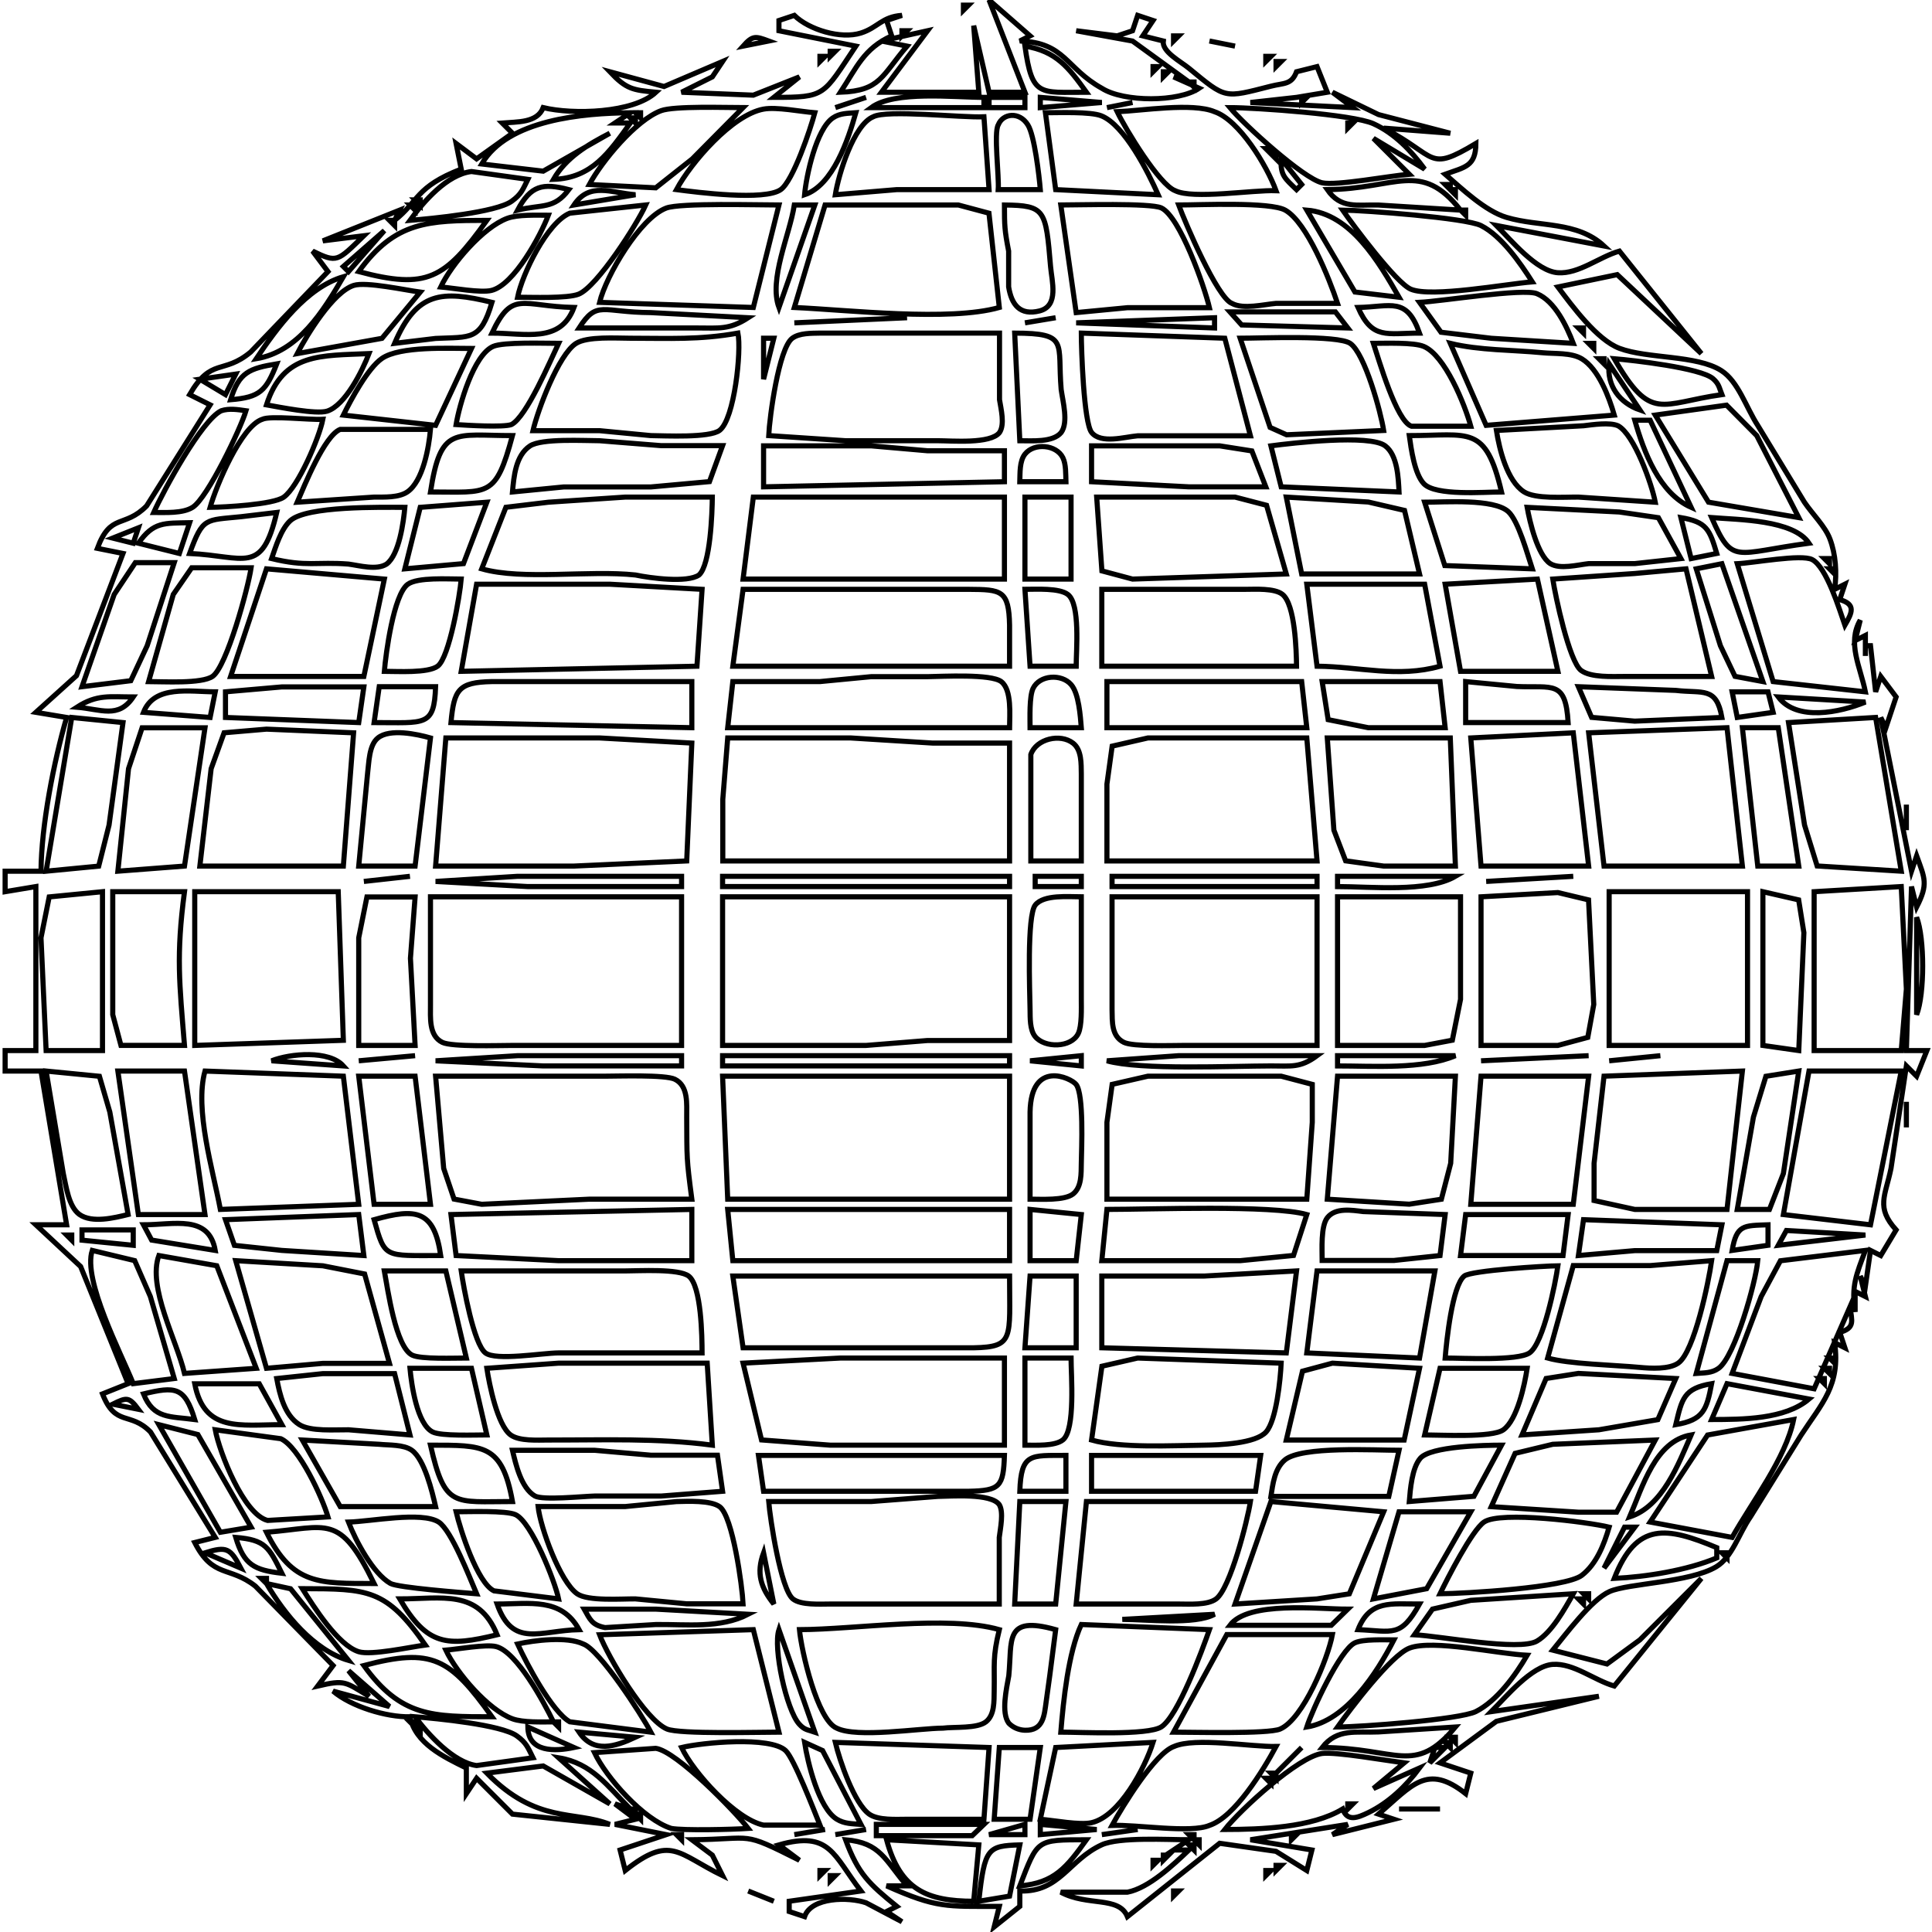 <?xml version="1.0" encoding="UTF-8" standalone="no"?>
<!DOCTYPE svg PUBLIC "-//W3C//DTD SVG 20010904//EN"
              "http://www.w3.org/TR/2001/REC-SVG-20010904/DTD/svg10.dtd">

<svg xmlns="http://www.w3.org/2000/svg"
     width="1.257in" height="1.257in"
     viewBox="0 0 377 377">
  <path id="Auswahl #4"
        fill="none" stroke="black" stroke-width="1"
        d="M 193.00,0.00
           C 193.00,0.00 201.00,7.00 201.00,7.00
             201.00,7.00 199.00,8.00 199.00,8.00
             207.82,8.28 207.97,13.31 215.00,17.22
             219.30,19.97 230.01,19.94 234.00,17.22
             234.00,17.22 229.00,15.00 229.00,15.00
             229.00,15.00 232.00,16.00 232.00,16.00
             232.00,16.00 221.00,8.01 221.00,8.01
             221.00,8.01 210.00,6.00 210.00,6.00
             210.00,6.00 218.00,7.00 218.00,7.00
             218.00,7.00 221.00,6.00 221.00,6.00
             221.00,6.00 222.00,3.00 222.00,3.00
             222.00,3.00 225.00,4.00 225.00,4.00
             225.00,4.00 223.00,7.00 223.00,7.00
             223.00,7.00 227.00,8.00 227.00,8.00
             226.70,10.10 230.40,12.00 232.00,13.32
             239.33,19.35 238.79,19.16 247.99,16.82
             250.58,16.16 252.02,16.58 253.00,14.00
             253.00,14.00 257.00,13.00 257.00,13.00
             257.00,13.00 259.00,18.00 259.00,18.00
             259.00,18.00 253.00,19.00 253.00,19.00
             253.00,19.00 244.00,20.00 244.00,20.00
             244.00,20.00 264.00,21.00 264.00,21.00
             264.00,21.00 260.00,18.00 260.00,18.00
             260.00,18.00 269.00,22.36 269.00,22.36
             269.00,22.36 283.00,26.00 283.00,26.00
             283.00,26.00 270.00,25.00 270.00,25.00
             280.68,30.50 278.40,33.73 288.00,28.00
             287.95,32.50 285.86,32.60 282.00,34.00
             285.31,36.87 289.82,41.19 294.00,42.43
             300.42,44.34 307.72,43.11 313.00,48.00
             313.00,48.00 292.00,44.00 292.00,44.00
             294.88,46.88 299.86,52.94 304.00,53.22
             308.07,53.50 312.06,50.13 316.00,49.00
             316.00,49.00 332.00,69.00 332.00,69.00
             332.00,69.00 315.58,53.59 315.58,53.59
             315.58,53.59 304.00,56.00 304.00,56.00
             306.82,59.75 311.63,66.31 316.01,67.97
             321.47,70.04 331.06,69.24 335.89,72.32
             339.19,74.42 340.72,79.49 342.99,83.00
             342.99,83.00 352.10,97.99 352.10,97.99
             353.67,100.32 356.16,102.72 357.08,105.17
             358.23,108.20 358.45,111.84 358.00,115.00
             358.00,115.00 360.00,114.00 360.00,114.00
             360.00,114.00 359.00,117.00 359.00,117.00
             362.22,117.94 361.41,119.56 360.00,122.00
             358.94,118.93 356.42,110.65 353.61,109.19
             351.50,108.09 342.14,109.86 339.00,110.00
             339.00,110.00 346.00,133.00 346.00,133.00
             346.00,133.00 364.00,135.00 364.00,135.00
             363.02,130.13 360.40,125.49 363.00,121.00
             363.00,121.00 362.00,125.00 362.00,125.00
             362.00,125.00 364.00,124.00 364.00,124.00
             364.00,124.00 364.00,128.00 364.00,128.00
             364.00,128.00 364.00,126.00 364.00,126.00
             364.00,126.00 365.00,126.00 365.00,126.00
             365.00,126.00 366.00,135.00 366.00,135.00
             366.00,135.00 367.00,132.00 367.00,132.00
             367.00,132.00 370.00,136.00 370.00,136.00
             370.00,136.00 368.00,142.00 368.00,142.00
             368.00,142.00 367.00,140.00 367.00,140.00
             367.00,140.00 373.00,170.00 373.00,170.00
             373.00,170.00 374.00,167.00 374.00,167.00
             375.63,171.48 376.28,172.52 374.00,177.00
             374.00,177.00 373.00,173.00 373.00,173.00
             373.00,173.00 372.00,205.00 372.00,205.00
             372.00,205.00 376.00,205.00 376.00,205.00
             376.00,205.00 374.00,210.00 374.00,210.00
             374.00,210.00 372.00,208.00 372.00,208.00
             372.00,208.00 369.00,228.00 369.00,228.00
             367.89,233.42 366.01,235.58 370.00,240.00
             370.00,240.00 367.00,245.00 367.00,245.00
             367.00,245.00 365.00,244.00 365.00,244.00
             365.00,244.00 364.00,251.00 364.00,251.00
             364.00,251.00 363.00,249.00 363.00,249.00
             363.00,249.00 364.00,253.00 364.00,253.00
             364.00,253.00 362.00,252.00 362.00,252.00
             362.00,252.00 362.00,256.00 362.00,256.00
             361.22,250.92 362.24,248.71 364.00,244.00
             364.00,244.00 347.42,246.02 347.42,246.02
             347.42,246.02 343.67,253.00 343.67,253.00
             343.67,253.00 338.00,268.00 338.00,268.00
             338.00,268.00 354.00,271.00 354.00,271.00
             354.00,271.00 361.00,255.00 361.00,255.00
             361.38,257.82 362.02,259.11 359.00,260.00
             359.00,260.00 360.00,263.00 360.00,263.00
             360.00,263.00 358.00,262.00 358.00,262.00
             359.16,270.37 355.51,273.82 351.46,280.04
             351.46,280.04 341.59,295.96 341.59,295.96
             339.28,299.29 338.04,303.85 334.89,305.73
             329.68,308.83 317.75,308.94 314.09,310.56
             310.57,312.11 305.56,318.88 303.00,322.00
             303.00,322.00 313.58,324.70 313.58,324.70
             313.58,324.70 320.00,319.99 320.00,319.99
             320.00,319.99 332.00,308.00 332.00,308.00
             332.00,308.00 315.00,329.00 315.00,329.00
             311.06,327.87 307.07,324.50 303.00,324.78
             298.86,325.06 293.88,331.12 291.00,334.00
             291.00,334.00 312.00,331.00 312.00,331.00
             312.00,331.00 292.00,335.89 292.00,335.89
             292.00,335.89 281.00,344.00 281.00,344.00
             281.00,344.00 287.00,346.00 287.00,346.00
             287.00,346.00 286.00,350.00 286.00,350.00
             278.45,344.05 275.54,348.38 269.00,354.00
             269.00,354.00 272.00,355.00 272.00,355.00
             272.00,355.00 260.00,358.00 260.00,358.00
             260.00,358.00 263.00,356.00 263.00,356.00
             263.00,356.00 244.00,359.00 244.00,359.00
             244.00,359.00 256.00,361.00 256.00,361.00
             256.00,361.00 255.00,365.00 255.00,365.00
             255.00,365.00 248.99,361.26 248.99,361.26
             248.99,361.26 238.00,359.69 238.00,359.69
             238.00,359.69 220.00,374.00 220.00,374.00
             218.32,369.93 212.24,372.05 207.00,369.23
             207.00,369.23 220.00,369.23 220.00,369.23
             224.16,368.44 228.96,363.89 232.00,361.00
             232.00,361.00 229.00,361.00 229.00,361.00
             229.00,361.00 232.00,359.00 232.00,359.00
             227.87,359.00 218.40,358.43 215.00,359.98
             208.53,362.94 206.84,369.24 199.00,369.00
             199.00,369.00 199.00,372.00 199.00,372.00
             199.00,372.00 194.00,376.00 194.00,376.00
             194.00,376.00 195.00,372.00 195.00,372.00
             184.63,372.00 182.81,372.36 173.00,368.00
             173.00,368.00 177.00,368.00 177.00,368.00
             172.68,362.97 171.86,359.57 165.00,359.00
             167.47,365.69 169.61,367.63 175.00,372.00
             175.00,372.00 173.00,373.00 173.00,373.00
             173.00,373.00 176.00,375.00 176.00,375.00
             176.00,375.00 169.00,371.30 169.00,371.30
             165.60,370.13 158.33,370.17 157.00,374.00
             157.00,374.00 154.00,373.00 154.00,373.00
             154.00,373.00 154.00,371.00 154.00,371.00
             154.00,371.00 168.00,369.00 168.00,369.00
             162.61,362.02 161.98,357.17 152.00,360.00
             152.00,360.00 156.00,363.00 156.00,363.00
             144.39,357.17 147.46,358.90 135.00,359.00
             135.00,359.00 139.00,362.00 139.00,362.00
             139.00,362.00 141.00,366.00 141.00,366.00
             132.24,361.73 130.90,357.94 122.00,365.00
             122.00,365.00 121.00,361.00 121.00,361.00
             121.00,361.00 130.00,358.00 130.00,358.00
             130.00,358.00 120.00,356.00 120.00,356.00
             120.00,356.00 124.00,355.00 124.00,355.00
             124.00,355.00 120.00,352.00 120.00,352.00
             120.00,352.00 123.00,353.00 123.00,353.00
             118.49,348.49 115.53,344.06 109.00,343.00
             109.00,343.00 119.00,352.00 119.00,352.00
             119.00,352.00 106.00,344.60 106.00,344.60
             106.00,344.60 95.00,346.00 95.00,346.00
             104.75,355.95 112.11,353.24 119.00,356.00
             119.00,356.00 100.00,354.00 100.00,354.00
             100.00,354.00 93.00,347.00 93.00,347.00
             93.00,347.00 91.00,350.00 91.00,350.00
             91.00,350.00 91.00,345.00 91.00,345.00
             86.51,342.80 81.07,340.20 80.00,335.00
             75.40,335.10 68.51,333.00 65.00,330.00
             65.00,330.00 76.00,333.00 76.00,333.00
             76.00,333.00 68.00,326.00 68.00,326.00
             68.00,326.00 72.00,331.00 72.00,331.00
             67.31,328.17 67.36,327.76 62.00,329.00
             62.00,329.00 65.00,325.00 65.00,325.00
             65.00,325.00 49.83,309.51 49.83,309.51
             44.75,305.51 41.58,308.03 38.00,301.00
             38.00,301.00 42.00,300.00 42.00,300.00
             42.00,300.00 29.37,279.43 29.37,279.43
             25.37,275.34 22.55,278.51 20.00,272.00
             20.00,272.00 25.00,270.00 25.00,270.00
             25.00,270.00 15.73,247.14 15.73,247.14
             15.73,247.14 7.00,239.00 7.00,239.00
             7.00,239.00 13.00,239.00 13.00,239.00
             13.00,239.00 8.00,209.00 8.00,209.00
             8.00,209.00 1.00,209.00 1.00,209.00
             1.00,209.00 1.00,205.00 1.00,205.00
             1.00,205.00 7.00,205.00 7.00,205.00
             7.00,205.00 7.00,173.00 7.00,173.00
             7.00,173.00 1.00,174.00 1.00,174.00
             1.00,174.00 1.00,170.00 1.00,170.00
             1.00,170.00 8.00,170.00 8.00,170.00
             8.08,160.98 10.48,148.70 13.00,140.00
             13.00,140.00 7.00,139.00 7.00,139.00
             7.00,139.00 14.92,131.85 14.92,131.85
             14.92,131.85 24.00,108.00 24.00,108.00
             24.00,108.00 19.00,107.00 19.00,107.00
             21.58,100.02 24.25,103.14 28.61,98.72
             28.61,98.72 41.00,79.00 41.00,79.00
             41.00,79.00 37.00,77.00 37.00,77.00
             41.28,69.65 43.50,73.20 48.91,68.70
             48.91,68.70 64.00,53.00 64.00,53.00
             64.00,53.00 61.00,49.00 61.00,49.00
             65.84,51.35 65.79,51.04 71.00,46.00
             71.00,46.00 63.00,47.00 63.00,47.00
             63.00,47.00 78.00,41.00 78.00,41.00
             78.00,41.00 77.00,43.00 77.00,43.00
             81.77,39.24 81.07,36.47 90.00,33.00
             90.00,33.00 89.00,28.00 89.00,28.00
             89.00,28.00 93.00,31.00 93.00,31.00
             93.00,31.00 100.00,26.00 100.00,26.00
             100.00,26.00 98.00,24.00 98.00,24.00
             100.91,23.76 104.84,24.01 106.00,21.00
             111.78,22.40 123.54,22.11 128.00,18.00
             123.42,17.57 122.23,17.40 119.00,14.00
             119.00,14.00 129.58,16.88 129.58,16.88
             129.58,16.88 141.00,12.00 141.00,12.00
             141.00,12.00 139.00,15.00 139.00,15.00
             139.00,15.00 133.00,18.00 133.00,18.00
             133.00,18.00 147.00,18.57 147.00,18.57
             147.00,18.57 156.00,15.00 156.00,15.00
             156.00,15.00 151.00,19.00 151.00,19.00
             161.19,18.99 160.51,18.73 167.00,9.00
             167.00,9.00 152.00,6.00 152.00,6.00
             152.00,6.00 152.00,4.00 152.00,4.00
             152.00,4.00 155.00,3.00 155.00,3.00
             157.82,5.78 164.05,7.70 168.00,6.44
             171.29,5.40 172.09,3.26 176.00,3.00
             176.00,3.00 173.00,4.00 173.00,4.00
             173.00,4.00 174.00,7.00 174.00,7.00
             168.54,9.49 167.17,13.16 164.00,18.00
             171.84,17.72 172.07,14.73 177.00,9.00
             177.00,9.00 172.00,8.00 172.00,8.00
             172.00,8.00 181.00,6.00 181.00,6.00
             181.00,6.00 172.00,18.00 172.00,18.00
             172.00,18.00 191.00,18.00 191.00,18.00
             191.00,18.00 190.00,5.00 190.00,5.00
             190.00,5.00 193.00,18.00 193.00,18.00
             193.00,18.00 200.00,18.00 200.00,18.00
             200.00,18.00 193.00,0.00 193.00,0.00 Z
           M 188.00,1.00
           C 188.00,1.00 189.00,1.00 189.00,1.00
             189.00,1.00 188.00,2.00 188.00,2.00
             188.00,2.00 188.00,1.00 188.00,1.00 Z
           M 176.00,6.00
           C 176.00,6.00 177.00,6.00 177.00,6.00
             177.00,6.00 176.00,7.00 176.00,7.00
             176.00,7.00 176.00,6.00 176.00,6.00 Z
           M 145.00,9.00
           C 146.89,6.89 147.39,7.04 150.00,8.00
             150.00,8.00 145.00,9.00 145.00,9.00 Z
           M 229.00,7.00
           C 229.00,7.00 230.00,7.00 230.00,7.00
             230.00,7.00 229.00,8.00 229.00,8.00
             229.00,8.00 229.00,7.00 229.00,7.00 Z
           M 212.00,18.00
           C 208.52,13.15 206.11,9.99 200.00,9.00
             201.42,18.98 202.80,18.00 212.00,18.00 Z
           M 236.00,8.00
           C 236.00,8.00 241.00,9.00 241.00,9.00
             241.00,9.00 236.00,8.00 236.00,8.00 Z
           M 162.00,10.00
           C 162.00,10.00 163.00,10.00 163.00,10.00
             163.00,10.00 162.00,11.00 162.00,11.00
             162.00,11.00 162.00,10.00 162.00,10.00 Z
           M 160.00,11.00
           C 160.00,11.00 161.00,11.00 161.00,11.00
             161.00,11.00 160.00,12.00 160.00,12.00
             160.00,12.00 160.00,11.00 160.00,11.00 Z
           M 247.00,11.00
           C 247.00,11.00 248.00,11.00 248.00,11.00
             248.00,11.00 247.00,12.00 247.00,12.00
             247.00,12.00 247.00,11.00 247.00,11.00 Z
           M 249.00,12.00
           C 249.00,12.00 250.00,12.00 250.00,12.00
             250.00,12.00 249.00,13.00 249.00,13.00
             249.00,13.00 249.00,12.00 249.00,12.00 Z
           M 225.00,13.00
           C 225.00,13.00 226.00,13.00 226.00,13.00
             226.00,13.00 225.00,14.00 225.00,14.00
             225.00,14.00 225.00,13.00 225.00,13.00 Z
           M 227.00,14.00
           C 227.00,14.00 228.00,14.00 228.00,14.00
             228.00,14.00 227.00,15.00 227.00,15.00
             227.00,15.00 227.00,14.00 227.00,14.00 Z
           M 233.00,16.00
           C 233.00,16.00 232.00,16.00 232.00,16.00
             232.00,16.00 233.00,17.00 233.00,17.00
             233.00,17.00 233.00,16.00 233.00,16.00 Z
           M 169.00,19.00
           C 169.00,19.00 163.00,21.00 163.00,21.00
             163.00,21.00 169.00,19.00 169.00,19.00 Z
           M 192.00,19.00
           C 186.13,19.00 174.57,17.64 170.00,21.00
             170.00,21.00 192.00,21.00 192.00,21.00
             192.00,21.00 192.00,19.00 192.00,19.00 Z
           M 200.00,19.00
           C 200.00,19.00 193.00,19.00 193.00,19.00
             193.00,19.00 193.00,21.00 193.00,21.00
             193.00,21.00 200.00,21.00 200.00,21.00
             200.00,21.00 200.00,19.00 200.00,19.00 Z
           M 215.00,20.00
           C 215.00,20.00 203.00,19.00 203.00,19.00
             203.00,19.00 203.00,21.00 203.00,21.00
             203.00,21.00 215.00,20.00 215.00,20.00 Z
           M 221.00,20.00
           C 221.00,20.00 216.00,21.00 216.00,21.00
             216.00,21.00 221.00,20.00 221.00,20.00 Z
           M 254.00,19.00
           C 254.00,19.00 255.00,19.00 255.00,19.00
             255.00,19.00 254.00,20.00 254.00,20.00
             254.00,20.00 254.00,19.00 254.00,19.00 Z
           M 145.00,21.00
           C 141.66,21.00 131.57,20.65 129.00,21.60
             124.11,23.40 117.45,31.44 115.00,36.00
             115.00,36.00 127.96,36.65 127.96,36.65
             127.96,36.65 135.09,31.01 135.09,31.01
             135.09,31.01 145.00,21.00 145.00,21.00 Z
           M 159.00,22.00
           C 156.16,21.77 151.53,20.83 149.00,21.29
             142.87,22.40 134.84,31.71 132.00,37.00
             136.01,37.53 149.24,39.23 152.35,37.00
             154.78,35.28 158.16,25.13 159.00,22.00 Z
           M 249.00,37.21
           C 247.20,32.29 241.81,23.42 236.99,21.80
             232.70,19.98 222.74,21.62 218.00,21.80
             219.69,25.30 226.23,36.07 229.32,37.21
             232.77,38.94 244.44,37.04 249.00,37.21 Z
           M 278.00,33.00
           C 275.39,29.43 272.12,26.01 268.00,24.14
             264.02,22.33 245.08,21.00 240.00,21.00
             242.70,24.26 254.33,34.85 258.00,35.67
             260.74,36.29 271.25,34.30 275.00,34.00
             275.00,34.00 268.00,27.00 268.00,27.00
             268.00,27.00 278.00,33.00 278.00,33.00 Z
           M 123.00,22.00
           C 113.86,22.08 99.02,23.30 94.00,32.00
             94.00,32.00 106.00,33.40 106.00,33.40
             106.00,33.40 119.00,26.00 119.00,26.00
             114.70,28.21 110.45,30.74 108.00,35.00
             115.45,34.76 118.84,29.81 123.00,24.00
             123.00,24.00 120.00,24.00 120.00,24.00
             120.00,24.00 123.00,22.00 123.00,22.00 Z
           M 125.00,22.00
           C 125.00,22.00 124.00,22.00 124.00,22.00
             124.00,22.00 125.00,23.00 125.00,23.00
             125.00,23.00 125.00,22.00 125.00,22.00 Z
           M 167.00,22.00
           C 165.41,22.13 163.89,22.06 162.50,23.02
             159.28,25.24 157.34,34.23 157.00,38.00
             162.53,36.17 165.48,27.33 167.00,22.00 Z
           M 192.00,22.79
           C 187.63,23.00 173.03,21.34 170.39,22.79
             166.58,24.35 163.62,34.04 163.00,38.00
             163.00,38.00 175.00,37.00 175.00,37.00
             175.00,37.00 193.00,37.00 193.00,37.00
             193.00,37.00 192.00,22.79 192.00,22.79 Z
           M 203.00,37.00
           C 202.78,34.33 201.86,26.37 200.57,24.37
             198.93,21.71 195.69,22.09 194.79,24.37
             193.89,25.91 194.98,34.43 194.79,37.00
             194.79,37.00 203.00,37.00 203.00,37.00 Z
           M 226.00,38.00
           C 224.05,33.62 219.44,24.40 214.91,22.60
             212.77,21.75 206.58,22.00 204.00,22.00
             204.00,22.00 206.00,37.00 206.00,37.00
             206.00,37.00 226.00,38.00 226.00,38.00 Z
           M 124.00,23.00
           C 124.00,23.00 123.00,23.00 123.00,23.00
             123.00,23.00 124.00,24.00 124.00,24.00
             124.00,24.00 124.00,23.00 124.00,23.00 Z
           M 263.00,24.00
           C 263.00,24.00 264.00,24.00 264.00,24.00
             264.00,24.00 263.00,25.00 263.00,25.00
             263.00,25.00 263.00,24.00 263.00,24.00 Z
           M 248.00,29.00
           C 248.00,29.00 247.00,29.00 247.00,29.00
             247.00,29.00 248.00,30.00 248.00,30.00
             248.00,30.00 248.00,29.00 248.00,29.00 Z
           M 249.00,30.00
           C 249.00,30.00 248.00,30.00 248.00,30.00
             248.00,30.00 249.00,31.00 249.00,31.00
             249.00,31.00 249.00,30.00 249.00,30.00 Z
           M 250.00,31.00
           C 249.82,34.24 250.74,34.81 253.00,37.00
             253.00,37.00 254.00,36.00 254.00,36.00
             254.00,36.00 250.00,31.00 250.00,31.00 Z
           M 103.00,35.00
           C 103.00,35.00 92.00,33.47 92.00,33.47
             87.22,34.04 82.64,39.35 80.00,43.00
             84.22,42.66 96.82,41.46 99.86,39.26
             101.76,37.89 102.03,36.94 103.00,35.00 Z
           M 285.00,41.00
           C 277.23,31.17 272.48,36.88 259.00,37.00
             261.65,40.81 264.78,39.91 269.00,40.01
             269.00,40.01 285.00,41.00 285.00,41.00 Z
           M 111.00,37.00
           C 105.87,35.67 103.58,36.17 101.00,41.00
             105.79,39.83 108.08,40.89 111.00,37.00 Z
           M 283.00,36.00
           C 283.00,36.00 282.00,36.00 282.00,36.00
             282.00,36.00 283.00,37.00 283.00,37.00
             283.00,37.00 283.00,36.00 283.00,36.00 Z
           M 124.00,38.00
           C 119.18,37.61 115.04,35.47 112.00,40.00
             112.00,40.00 124.00,38.00 124.00,38.00 Z
           M 284.00,37.00
           C 284.00,37.00 283.00,37.00 283.00,37.00
             283.00,37.00 284.00,38.00 284.00,38.00
             284.00,38.00 284.00,37.00 284.00,37.00 Z
           M 82.00,39.00
           C 82.00,39.00 81.00,39.00 81.00,39.00
             81.00,39.00 82.00,40.00 82.00,40.00
             82.00,40.00 82.00,39.00 82.00,39.00 Z
           M 81.00,40.00
           C 81.00,40.00 80.00,40.00 80.00,40.00
             80.00,40.00 81.00,41.00 81.00,41.00
             81.00,41.00 81.00,40.00 81.00,40.00 Z
           M 126.00,40.00
           C 126.00,40.00 111.18,41.60 111.18,41.60
             106.75,43.45 101.92,53.45 101.00,58.00
             103.70,58.00 110.72,58.28 112.91,57.40
             116.51,55.96 124.31,43.76 126.00,40.00 Z
           M 152.00,40.00
           C 148.02,40.00 132.73,39.57 130.01,40.60
             124.87,42.54 118.28,53.77 117.00,59.00
             117.00,59.00 147.00,60.00 147.00,60.00
             147.00,60.00 152.00,40.00 152.00,40.00 Z
           M 159.00,40.00
           C 159.00,40.00 155.00,40.00 155.00,40.00
             154.09,45.89 149.98,54.47 152.00,60.00
             152.00,60.00 159.00,40.00 159.00,40.00 Z
           M 195.00,60.00
           C 195.00,60.00 192.98,41.60 192.98,41.60
             192.98,41.60 187.00,40.00 187.00,40.00
             187.00,40.00 161.00,40.00 161.00,40.00
             161.00,40.00 155.00,60.00 155.00,60.00
             165.55,60.48 185.26,62.77 195.00,60.00 Z
           M 196.00,40.00
           C 196.01,44.13 196.03,44.89 196.82,49.00
             196.82,49.00 196.82,55.98 196.82,55.98
             197.38,59.43 199.01,61.64 202.86,60.67
             206.69,59.69 205.24,54.87 205.00,52.00
             204.06,40.91 204.01,40.10 196.00,40.00 Z
           M 236.00,60.04
           C 235.05,55.94 230.24,42.26 226.61,40.57
             224.48,39.58 210.34,40.00 207.00,40.00
             207.00,40.00 210.00,61.00 210.00,61.00
             210.00,61.00 220.00,60.04 220.00,60.04
             220.00,60.04 236.00,60.04 236.00,60.04 Z
           M 261.00,59.20
           C 259.38,54.35 255.04,43.43 250.82,41.02
             247.87,39.34 234.15,40.00 230.00,40.00
             231.27,43.46 237.56,58.15 240.39,59.20
             242.61,60.43 246.58,59.40 249.00,59.20
             249.00,59.20 261.00,59.20 261.00,59.20 Z
           M 273.00,58.00
           C 269.03,51.10 263.60,41.69 255.00,41.00
             255.00,41.00 264.39,56.98 264.39,56.98
             264.39,56.98 273.00,58.00 273.00,58.00 Z
           M 299.00,55.00
           C 296.63,51.27 293.00,46.05 289.00,44.02
             286.03,42.51 266.24,41.04 262.00,41.00
             264.11,44.04 272.41,55.20 275.30,56.43
             279.30,58.13 293.88,55.41 299.00,55.00 Z
           M 286.00,41.00
           C 286.00,41.00 285.00,41.00 285.00,41.00
             285.00,41.00 286.00,42.00 286.00,42.00
             286.00,42.00 286.00,41.00 286.00,41.00 Z
           M 107.00,42.00
           C 104.73,42.00 101.07,41.84 99.00,42.60
             94.27,44.34 88.12,51.52 86.00,56.00
             88.55,56.21 93.78,57.19 95.91,56.67
             100.31,55.59 105.45,46.05 107.00,42.00 Z
           M 77.00,43.00
           C 77.00,43.00 76.00,43.00 76.00,43.00
             76.00,43.00 77.00,44.00 77.00,44.00
             77.00,44.00 77.00,43.00 77.00,43.00 Z
           M 95.00,43.00
           C 83.66,43.03 77.10,43.12 70.00,53.00
             83.32,56.53 86.79,54.47 95.00,43.00 Z
           M 75.00,45.00
           C 75.00,45.00 67.00,52.00 67.00,52.00
             67.00,52.00 68.00,53.00 68.00,53.00
             68.00,53.00 75.00,45.00 75.00,45.00 Z
           M 67.00,54.00
           C 59.76,56.13 54.07,63.92 50.00,70.00
             58.20,68.63 63.04,60.81 67.00,54.00 Z
           M 82.00,57.00
           C 79.08,56.61 71.43,54.94 69.04,55.69
             65.01,56.95 59.91,65.29 58.00,69.00
             58.00,69.00 74.54,66.02 74.54,66.02
             74.54,66.02 82.00,57.00 82.00,57.00 Z
           M 307.00,67.00
           C 305.72,63.67 303.42,58.76 299.91,57.31
             297.24,56.20 281.30,58.80 277.00,59.00
             277.00,59.00 281.19,64.83 281.19,64.83
             281.19,64.83 291.00,66.01 291.00,66.01
             291.00,66.01 307.00,67.00 307.00,67.00 Z
           M 96.00,59.00
           C 86.22,56.62 81.31,56.90 77.00,67.00
             77.00,67.00 85.00,66.04 85.00,66.04
             91.91,65.72 93.76,66.51 96.00,59.00 Z
           M 112.00,60.00
           C 101.81,59.78 100.00,56.52 96.00,65.00
             102.50,65.00 109.39,67.04 112.00,60.00 Z
           M 277.00,65.00
           C 274.47,57.86 271.48,59.86 265.00,60.00
             267.79,66.33 270.60,65.00 277.00,65.00 Z
           M 146.00,62.00
           C 146.00,62.00 127.00,61.00 127.00,61.00
             117.45,60.95 116.53,58.51 113.00,64.00
             113.00,64.00 136.00,64.00 136.00,64.00
             140.27,63.99 142.29,64.40 146.00,62.00 Z
           M 263.00,64.00
           C 263.00,64.00 260.58,60.86 260.58,60.86
             260.58,60.86 254.00,60.86 254.00,60.86
             254.00,60.86 240.00,60.86 240.00,60.86
             240.00,60.86 242.29,63.41 242.29,63.41
             242.29,63.41 263.00,64.00 263.00,64.00 Z
           M 177.00,62.00
           C 177.00,62.00 155.00,63.00 155.00,63.00
             155.00,63.00 177.00,62.00 177.00,62.00 Z
           M 206.00,62.00
           C 206.00,62.00 200.00,63.00 200.00,63.00
             200.00,63.00 206.00,62.00 206.00,62.00 Z
           M 237.00,62.00
           C 237.00,62.00 210.00,63.00 210.00,63.00
             210.00,63.00 237.00,64.00 237.00,64.00
             237.00,64.00 237.00,62.00 237.00,62.00 Z
           M 309.00,64.00
           C 309.00,64.00 308.00,64.00 308.00,64.00
             308.00,64.00 309.00,65.00 309.00,65.00
             309.00,65.00 309.00,64.00 309.00,64.00 Z
           M 144.00,65.00
           C 136.45,66.35 130.57,66.00 123.00,66.00
             120.26,66.00 114.61,65.60 112.39,67.02
             109.00,69.19 104.94,79.99 104.00,84.04
             104.00,84.04 117.00,84.04 117.00,84.04
             117.00,84.04 127.00,85.00 127.00,85.00
             129.78,85.03 138.45,85.48 140.42,83.98
             143.33,81.75 144.70,68.48 144.00,65.00 Z
           M 195.04,65.00
           C 195.04,65.00 160.00,65.00 160.00,65.00
             158.33,65.04 155.98,64.96 154.58,66.02
             151.95,68.03 150.16,81.44 150.00,85.00
             150.00,85.00 165.00,86.00 165.00,86.00
             165.00,86.00 183.00,86.00 183.00,86.00
             185.71,86.00 193.29,86.68 195.04,84.40
             196.10,82.80 195.33,79.85 195.04,78.00
             195.04,78.00 195.04,65.00 195.04,65.00 Z
           M 199.00,86.00
           C 201.27,85.99 205.45,86.38 207.07,84.40
             208.52,82.41 207.39,78.35 207.07,76.00
             206.29,66.80 208.68,65.04 198.00,65.00
             198.00,65.00 199.00,86.00 199.00,86.00 Z
           M 239.00,66.00
           C 239.00,66.00 211.00,65.00 211.00,65.00
             211.00,68.14 211.47,82.48 213.02,84.40
             214.85,86.67 219.43,85.26 222.00,85.04
             222.00,85.04 244.00,85.04 244.00,85.04
             244.00,85.04 239.00,66.00 239.00,66.00 Z
           M 151.00,66.00
           C 151.00,66.00 149.00,66.00 149.00,66.00
             149.00,66.00 149.00,74.00 149.00,74.00
             149.00,74.00 151.00,66.00 151.00,66.00 Z
           M 270.00,84.00
           C 269.44,80.41 266.34,69.02 263.49,67.02
             261.08,65.33 245.83,66.00 242.00,66.00
             242.00,66.00 247.84,83.40 247.84,83.40
             247.84,83.40 251.05,84.84 251.05,84.84
             251.05,84.84 270.00,84.00 270.00,84.00 Z
           M 109.00,67.00
           C 106.34,67.00 98.25,66.70 96.22,67.60
             92.40,69.29 89.62,79.08 89.00,82.85
             91.23,83.00 98.18,83.42 99.79,82.85
             102.73,81.37 107.39,70.37 109.00,67.00 Z
           M 287.00,83.17
           C 285.81,78.83 281.94,69.33 277.82,67.60
             275.84,66.77 270.36,67.00 268.00,67.00
             269.09,70.25 272.49,82.18 275.42,83.17
             275.42,83.17 287.00,83.17 287.00,83.17 Z
           M 283.00,67.00
           C 283.00,67.00 290.00,83.00 290.00,83.00
             290.00,83.00 315.00,81.00 315.00,81.00
             314.00,77.51 311.92,71.99 308.67,70.02
             306.60,68.77 303.40,69.07 301.00,68.83
             295.11,68.26 288.71,68.39 283.00,67.00 Z
           M 311.00,67.00
           C 311.00,67.00 310.00,67.00 310.00,67.00
             310.00,67.00 311.00,68.00 311.00,68.00
             311.00,68.00 311.00,67.00 311.00,67.00 Z
           M 92.00,68.00
           C 87.57,68.00 78.09,67.49 74.52,69.95
             71.78,71.84 68.49,77.96 67.00,81.00
             67.00,81.00 85.00,83.00 85.00,83.00
             85.00,83.00 92.00,68.00 92.00,68.00 Z
           M 72.00,69.00
           C 62.70,69.43 55.27,68.77 52.00,79.00
             54.46,79.44 61.70,80.89 63.82,80.23
             67.37,79.13 70.74,72.29 72.00,69.00 Z
           M 313.00,70.00
           C 313.00,70.00 312.00,70.00 312.00,70.00
             312.00,70.00 313.00,71.00 313.00,71.00
             313.00,71.00 313.00,70.00 313.00,70.00 Z
           M 336.00,77.00
           C 335.48,75.70 335.47,74.94 334.28,73.90
             331.87,71.79 318.68,70.30 315.00,70.00
             322.19,82.49 324.03,78.69 336.00,77.00 Z
           M 54.00,71.00
           C 48.69,71.89 46.63,72.61 45.00,78.00
             50.71,77.53 51.90,76.30 54.00,71.00 Z
           M 314.00,71.00
           C 313.51,75.28 316.03,78.62 320.00,80.00
             320.00,80.00 314.00,71.00 314.00,71.00 Z
           M 46.00,73.00
           C 46.00,73.00 39.00,74.00 39.00,74.00
             39.00,74.00 44.00,77.00 44.00,77.00
             44.00,77.00 46.00,73.00 46.00,73.00 Z
           M 351.00,101.00
           C 351.00,101.00 342.80,85.00 342.80,85.00
             342.80,85.00 336.91,79.06 336.91,79.06
             336.91,79.06 323.00,81.00 323.00,81.00
             323.00,81.00 333.39,97.99 333.39,97.99
             333.39,97.99 351.00,101.00 351.00,101.00 Z
           M 48.00,80.15
           C 46.40,79.92 44.71,79.65 43.18,80.15
             39.34,81.97 31.87,95.81 30.00,100.00
             32.28,99.99 35.65,100.23 37.61,98.98
             40.50,97.14 46.96,83.64 48.00,80.15 Z
           M 63.00,81.82
           C 60.43,81.98 52.77,81.05 51.18,81.82
             47.05,83.17 42.19,94.81 41.00,99.00
             43.82,98.97 53.30,98.47 55.37,97.01
             58.16,95.04 62.30,85.43 63.00,81.82 Z
           M 323.00,98.00
           C 322.35,94.53 318.90,84.78 315.73,83.08
             314.09,82.37 310.86,82.86 309.00,83.08
             309.00,83.08 292.00,84.00 292.00,84.00
             292.57,87.65 294.08,93.86 297.39,95.98
             299.65,97.42 305.22,96.97 308.00,97.00
             308.00,97.00 323.00,98.00 323.00,98.00 Z
           M 322.00,82.00
           C 322.00,82.00 319.00,82.00 319.00,82.00
             320.78,88.23 323.79,96.25 330.00,99.00
             330.00,99.00 322.00,82.00 322.00,82.00 Z
           M 84.00,83.79
           C 84.00,83.79 66.39,83.79 66.39,83.79
             63.34,84.97 59.41,94.73 58.00,98.00
             58.00,98.00 73.00,97.00 73.00,97.00
             74.99,96.99 77.81,97.14 79.50,95.98
             82.51,93.91 83.69,87.41 84.00,83.79 Z
           M 100.00,85.00
           C 88.63,85.00 86.00,83.04 84.00,96.00
             95.45,96.00 96.71,97.19 100.00,85.00 Z
           M 293.00,96.00
           C 289.89,82.77 286.71,85.00 275.00,85.00
             275.36,87.58 276.02,92.50 277.85,94.40
             280.17,96.81 289.55,96.00 293.00,96.00 Z
           M 141.00,86.96
           C 141.00,86.96 129.00,86.96 129.00,86.96
             129.00,86.96 117.00,86.00 117.00,86.00
             113.97,86.00 105.69,85.51 103.42,87.02
             100.62,88.88 100.27,92.98 100.00,96.00
             100.00,96.00 110.00,95.02 110.00,95.02
             110.00,95.02 127.00,95.02 127.00,95.02
             127.00,95.02 138.44,93.98 138.44,93.98
             138.44,93.98 141.00,86.96 141.00,86.96 Z
           M 273.00,96.00
           C 272.87,93.27 272.70,88.81 270.30,87.00
             267.26,84.69 252.11,86.46 248.00,87.00
             248.00,87.00 250.00,95.00 250.00,95.00
             250.00,95.00 273.00,96.00 273.00,96.00 Z
           M 196.00,87.96
           C 196.00,87.96 181.00,87.96 181.00,87.96
             181.00,87.96 170.00,87.00 170.00,87.00
             170.00,87.00 149.00,87.00 149.00,87.00
             149.00,87.00 149.00,95.00 149.00,95.00
             149.00,95.00 196.00,94.00 196.00,94.00
             196.00,94.00 196.00,87.96 196.00,87.96 Z
           M 208.00,94.00
           C 207.95,92.58 208.04,90.61 207.40,89.31
             206.15,86.76 201.80,86.36 200.02,88.60
             198.91,90.00 199.06,92.32 199.00,94.00
             199.00,94.00 208.00,94.00 208.00,94.00 Z
           M 247.00,95.00
           C 247.00,95.00 244.28,87.99 244.28,87.99
             244.28,87.99 238.00,87.00 238.00,87.00
             238.00,87.00 213.00,87.00 213.00,87.00
             213.00,87.00 213.00,94.00 213.00,94.00
             213.00,94.00 232.00,95.00 232.00,95.00
             232.00,95.00 247.00,95.00 247.00,95.00 Z
           M 139.00,97.00
           C 139.00,97.00 122.00,97.00 122.00,97.00
             122.00,97.00 107.00,98.00 107.00,98.00
             107.00,98.00 98.72,98.99 98.72,98.99
             98.72,98.99 94.00,111.00 94.00,111.00
             102.01,113.28 114.88,111.22 124.00,112.20
             126.83,112.80 134.11,113.79 136.40,112.20
             138.64,110.21 138.97,99.97 139.00,97.00 Z
           M 196.00,97.00
           C 196.00,97.00 147.00,97.00 147.00,97.00
             147.00,97.00 145.00,113.00 145.00,113.00
             145.00,113.00 196.00,113.00 196.00,113.00
             196.00,113.00 196.00,97.00 196.00,97.00 Z
           M 209.00,97.00
           C 209.00,97.00 200.00,97.00 200.00,97.00
             200.00,97.00 200.00,113.00 200.00,113.00
             200.00,113.00 209.00,113.00 209.00,113.00
             209.00,113.00 209.00,97.00 209.00,97.00 Z
           M 251.00,112.00
           C 251.00,112.00 247.15,98.60 247.15,98.60
             247.15,98.60 241.00,97.00 241.00,97.00
             241.00,97.00 214.00,97.00 214.00,97.00
             214.00,97.00 215.02,111.40 215.02,111.40
             215.02,111.40 221.00,113.00 221.00,113.00
             221.00,113.00 251.00,112.00 251.00,112.00 Z
           M 277.00,112.00
           C 277.00,112.00 274.07,99.60 274.07,99.60
             274.07,99.60 267.00,97.96 267.00,97.96
             267.00,97.96 251.00,97.00 251.00,97.00
             251.00,97.00 254.00,112.00 254.00,112.00
             254.00,112.00 277.00,112.00 277.00,112.00 Z
           M 95.00,98.00
           C 95.00,98.00 82.00,99.00 82.00,99.00
             82.00,99.00 79.00,111.00 79.00,111.00
             79.00,111.00 90.44,109.98 90.44,109.98
             90.44,109.98 95.00,98.00 95.00,98.00 Z
           M 299.00,111.00
           C 298.09,108.26 296.29,101.60 294.30,99.82
             291.44,97.27 281.94,98.00 278.00,98.00
             278.00,98.00 281.93,110.36 281.93,110.36
             281.93,110.36 299.00,111.00 299.00,111.00 Z
           M 79.00,99.00
           C 74.35,99.00 59.87,98.68 56.65,101.60
             54.84,103.23 53.79,106.73 53.00,109.00
             59.84,110.66 61.77,109.59 68.00,110.07
             70.21,110.37 73.50,111.32 75.44,110.07
             77.89,108.25 78.75,101.82 79.00,99.00 Z
           M 328.00,109.00
           C 328.00,109.00 323.61,101.02 323.61,101.02
             323.61,101.02 316.00,99.91 316.00,99.91
             316.00,99.91 298.00,99.00 298.00,99.00
             298.50,101.79 300.03,108.36 302.51,109.98
             304.39,111.15 307.82,110.23 310.00,109.98
             310.00,109.98 319.00,109.98 319.00,109.98
             319.00,109.98 328.00,109.00 328.00,109.00 Z
           M 54.00,100.00
           C 54.00,100.00 47.00,100.83 47.00,100.83
             40.03,101.55 39.60,100.86 37.00,108.00
             47.77,108.49 51.10,112.34 54.00,100.00 Z
           M 335.00,108.00
           C 333.58,103.26 333.03,101.86 328.00,101.00
             328.00,101.00 330.00,109.00 330.00,109.00
             330.00,109.00 335.00,108.00 335.00,108.00 Z
           M 353.00,106.00
           C 349.95,101.42 339.30,101.43 334.00,101.00
             338.12,110.38 338.42,107.93 353.00,106.00 Z
           M 37.00,102.00
           C 32.08,102.11 29.99,101.76 27.00,106.00
             27.00,106.00 35.00,108.00 35.00,108.00
             35.00,108.00 37.00,102.00 37.00,102.00 Z
           M 27.00,103.00
           C 27.00,103.00 22.00,105.00 22.00,105.00
             22.00,105.00 26.00,106.00 26.00,106.00
             26.00,106.00 27.00,103.00 27.00,103.00 Z
           M 34.00,109.79
           C 34.00,109.79 26.41,109.79 26.41,109.79
             26.41,109.79 22.28,116.00 22.28,116.00
             22.28,116.00 16.00,134.00 16.00,134.00
             16.00,134.00 25.52,132.83 25.52,132.83
             25.52,132.83 28.72,126.00 28.72,126.00
             28.72,126.00 34.00,109.79 34.00,109.79 Z
           M 357.00,109.00
           C 357.00,109.00 356.00,109.00 356.00,109.00
             356.00,109.00 357.00,110.00 357.00,110.00
             357.00,110.00 357.00,109.00 357.00,109.00 Z
           M 49.00,110.79
           C 49.00,110.79 37.41,110.79 37.41,110.79
             37.41,110.79 33.81,116.00 33.81,116.00
             33.81,116.00 29.00,133.00 29.00,133.00
             31.84,133.00 39.36,133.47 41.49,131.98
             44.24,130.05 48.42,114.76 49.00,110.79 Z
           M 336.00,110.00
           C 336.00,110.00 331.00,111.00 331.00,111.00
             331.00,111.00 335.71,126.00 335.71,126.00
             335.71,126.00 338.56,131.98 338.56,131.98
             338.56,131.98 344.00,133.00 344.00,133.00
             344.00,133.00 336.00,110.00 336.00,110.00 Z
           M 75.00,113.00
           C 75.00,113.00 52.00,111.00 52.00,111.00
             52.00,111.00 45.00,132.00 45.00,132.00
             45.00,132.00 71.00,132.00 71.00,132.00
             71.00,132.00 75.00,113.00 75.00,113.00 Z
           M 329.00,111.00
           C 329.00,111.00 319.00,111.91 319.00,111.91
             319.00,111.91 303.00,113.00 303.00,113.00
             303.50,116.26 306.21,129.12 308.53,130.83
             310.47,132.25 314.64,132.00 317.00,132.00
             317.00,132.00 334.00,132.00 334.00,132.00
             334.00,132.00 329.00,111.00 329.00,111.00 Z
           M 358.00,111.00
           C 358.00,111.00 357.00,111.00 357.00,111.00
             357.00,111.00 358.00,112.00 358.00,112.00
             358.00,112.00 358.00,111.00 358.00,111.00 Z
           M 90.00,113.00
           C 87.49,113.00 81.49,112.60 79.56,114.02
             76.81,116.05 75.29,127.48 75.00,131.00
             77.47,131.00 83.54,131.40 85.42,129.98
             87.70,128.24 89.74,116.15 90.00,113.00 Z
           M 300.00,113.00
           C 300.00,113.00 282.00,114.00 282.00,114.00
             282.00,114.00 285.00,131.00 285.00,131.00
             285.00,131.00 304.00,131.00 304.00,131.00
             304.00,131.00 300.00,113.00 300.00,113.00 Z
           M 137.00,115.00
           C 137.00,115.00 119.00,114.00 119.00,114.00
             119.00,114.00 93.00,114.00 93.00,114.00
             93.00,114.00 90.00,131.00 90.00,131.00
             90.00,131.00 136.00,130.00 136.00,130.00
             136.00,130.00 137.00,115.00 137.00,115.00 Z
           M 278.00,114.00
           C 278.00,114.00 255.00,114.00 255.00,114.00
             255.00,114.00 257.00,130.00 257.00,130.00
             265.24,130.07 272.79,132.33 281.00,130.00
             281.00,130.00 278.00,114.00 278.00,114.00 Z
           M 197.00,130.00
           C 197.00,130.00 197.00,122.00 197.00,122.00
             196.87,115.16 195.43,115.04 189.00,115.00
             189.00,115.00 145.00,115.00 145.00,115.00
             145.00,115.00 143.00,130.00 143.00,130.00
             143.00,130.00 197.00,130.00 197.00,130.00 Z
           M 210.00,130.00
           C 210.00,126.92 210.82,117.93 208.40,116.02
             206.73,114.70 202.14,115.00 200.00,115.00
             200.00,115.00 201.00,130.00 201.00,130.00
             201.00,130.00 210.00,130.00 210.00,130.00 Z
           M 253.00,130.00
           C 252.97,126.91 252.71,117.95 250.26,115.99
             248.71,114.74 244.95,115.00 243.00,115.00
             243.00,115.00 215.00,115.00 215.00,115.00
             215.00,115.00 215.00,130.00 215.00,130.00
             215.00,130.00 253.00,130.00 253.00,130.00 Z
           M 197.00,142.00
           C 197.00,139.55 197.48,134.67 195.40,133.02
             193.42,131.46 183.90,132.00 181.00,132.04
             181.00,132.04 170.00,132.04 170.00,132.04
             170.00,132.04 160.00,133.00 160.00,133.00
             160.00,133.00 143.00,133.00 143.00,133.00
             143.00,133.00 142.00,142.00 142.00,142.00
             142.00,142.00 197.00,142.00 197.00,142.00 Z
           M 211.00,142.00
           C 210.81,139.74 210.53,135.35 209.02,133.60
             207.16,131.44 202.89,131.68 201.60,134.31
             200.83,135.88 201.00,140.13 201.00,142.00
             201.00,142.00 211.00,142.00 211.00,142.00 Z
           M 135.00,133.00
           C 135.00,133.00 96.00,133.00 96.00,133.00
             89.41,133.13 88.60,134.59 88.00,141.00
             88.00,141.00 135.00,142.00 135.00,142.00
             135.00,142.00 135.00,133.00 135.00,133.00 Z
           M 254.00,133.00
           C 254.00,133.00 216.00,133.00 216.00,133.00
             216.00,133.00 216.00,142.00 216.00,142.00
             216.00,142.00 255.00,142.00 255.00,142.00
             255.00,142.00 254.00,133.00 254.00,133.00 Z
           M 281.00,133.00
           C 281.00,133.00 258.00,133.00 258.00,133.00
             258.00,133.00 259.17,140.43 259.17,140.43
             259.17,140.43 267.00,142.00 267.00,142.00
             267.00,142.00 282.00,142.00 282.00,142.00
             282.00,142.00 281.00,133.00 281.00,133.00 Z
           M 306.00,141.00
           C 305.50,132.65 303.04,134.27 296.00,133.96
             296.00,133.96 286.00,133.00 286.00,133.00
             286.00,133.00 286.00,141.00 286.00,141.00
             286.00,141.00 306.00,141.00 306.00,141.00 Z
           M 71.00,134.04
           C 71.00,134.04 55.00,134.04 55.00,134.04
             55.00,134.04 44.00,135.00 44.00,135.00
             44.00,135.00 44.00,140.00 44.00,140.00
             44.00,140.00 70.00,141.00 70.00,141.00
             70.00,141.00 71.00,134.04 71.00,134.04 Z
           M 85.00,134.00
           C 85.00,134.00 74.00,134.00 74.00,134.00
             74.00,134.00 73.00,141.00 73.00,141.00
             83.00,141.00 84.72,141.87 85.00,134.00 Z
           M 336.00,140.00
           C 334.93,133.90 332.30,135.35 327.00,134.72
             327.00,134.72 308.00,134.00 308.00,134.00
             308.00,134.00 310.58,139.98 310.58,139.98
             310.58,139.98 319.00,140.72 319.00,140.72
             319.00,140.72 336.00,140.00 336.00,140.00 Z
           M 42.00,135.00
           C 37.09,135.00 30.11,133.59 28.00,139.00
             28.00,139.00 41.00,140.00 41.00,140.00
             41.00,140.00 42.00,135.00 42.00,135.00 Z
           M 345.00,135.00
           C 345.00,135.00 338.00,135.00 338.00,135.00
             338.00,135.00 339.00,140.00 339.00,140.00
             339.00,140.00 346.00,139.00 346.00,139.00
             346.00,139.00 345.00,135.00 345.00,135.00 Z
           M 26.00,136.00
           C 21.45,136.00 18.95,135.45 15.00,138.00
             19.67,138.38 23.11,140.31 26.00,136.00 Z
           M 364.00,137.00
           C 364.00,137.00 347.00,136.00 347.00,136.00
             350.61,140.81 359.02,139.04 364.00,137.00 Z
           M 24.00,141.00
           C 24.00,141.00 14.00,140.00 14.00,140.00
             14.00,140.00 9.00,170.00 9.00,170.00
             9.00,170.00 19.26,169.01 19.26,169.01
             19.26,169.01 21.28,161.00 21.28,161.00
             21.28,161.00 24.00,141.00 24.00,141.00 Z
           M 366.00,140.00
           C 366.00,140.00 349.00,141.00 349.00,141.00
             349.00,141.00 352.13,161.00 352.13,161.00
             352.13,161.00 354.59,168.98 354.59,168.98
             354.59,168.98 371.00,170.00 371.00,170.00
             371.00,170.00 366.00,140.00 366.00,140.00 Z
           M 40.00,142.02
           C 40.00,142.02 27.73,142.02 27.73,142.02
             27.73,142.02 25.08,150.00 25.08,150.00
             25.08,150.00 23.00,170.00 23.00,170.00
             23.00,170.00 36.00,169.00 36.00,169.00
             36.00,169.00 40.00,142.02 40.00,142.02 Z
           M 69.00,143.00
           C 69.00,143.00 52.00,142.28 52.00,142.28
             52.00,142.28 43.73,142.99 43.73,142.99
             43.73,142.99 41.20,150.00 41.20,150.00
             41.20,150.00 39.00,169.00 39.00,169.00
             39.00,169.00 67.00,169.00 67.00,169.00
             67.00,169.00 69.00,143.00 69.00,143.00 Z
           M 337.00,142.00
           C 337.00,142.00 310.00,143.00 310.00,143.00
             310.00,143.00 313.00,169.00 313.00,169.00
             313.00,169.00 340.00,169.00 340.00,169.00
             340.00,169.00 337.00,142.00 337.00,142.00 Z
           M 347.00,142.00
           C 347.00,142.00 340.00,142.00 340.00,142.00
             340.00,142.00 343.00,169.00 343.00,169.00
             343.00,169.00 351.00,169.00 351.00,169.00
             351.00,169.00 347.00,142.00 347.00,142.00 Z
           M 84.00,144.00
           C 81.41,143.26 76.07,142.11 73.74,144.00
             71.97,145.42 72.00,148.89 71.72,151.00
             71.72,151.00 70.00,169.00 70.00,169.00
             70.00,169.00 81.00,169.00 81.00,169.00
             81.00,169.00 84.00,144.00 84.00,144.00 Z
           M 307.00,143.00
           C 307.00,143.00 287.00,144.00 287.00,144.00
             287.00,144.00 289.00,169.00 289.00,169.00
             289.00,169.00 310.00,169.00 310.00,169.00
             310.00,169.00 307.00,143.00 307.00,143.00 Z
           M 135.00,145.00
           C 135.00,145.00 117.00,144.00 117.00,144.00
             117.00,144.00 87.00,144.00 87.00,144.00
             87.00,144.00 85.00,169.00 85.00,169.00
             85.00,169.00 112.00,169.00 112.00,169.00
             112.00,169.00 134.00,168.00 134.00,168.00
             134.00,168.00 135.00,145.00 135.00,145.00 Z
           M 197.00,145.00
           C 197.00,145.00 182.00,145.00 182.00,145.00
             182.00,145.00 166.00,144.00 166.00,144.00
             166.00,144.00 142.00,144.00 142.00,144.00
             142.00,144.00 141.04,156.00 141.04,156.00
             141.04,156.00 141.04,168.00 141.04,168.00
             141.04,168.00 197.00,168.00 197.00,168.00
             197.00,168.00 197.00,145.00 197.00,145.00 Z
           M 211.00,168.00
           C 211.00,168.00 211.00,151.00 211.00,151.00
             210.96,149.07 211.10,146.35 209.40,145.02
             206.91,143.07 202.21,144.15 201.15,147.23
             201.15,147.23 201.15,168.00 201.15,168.00
             201.15,168.00 211.00,168.00 211.00,168.00 Z
           M 255.00,144.00
           C 255.00,144.00 224.00,144.00 224.00,144.00
             224.00,144.00 217.02,145.60 217.02,145.60
             217.02,145.60 216.00,153.00 216.00,153.00
             216.00,153.00 216.00,168.00 216.00,168.00
             216.00,168.00 257.00,168.00 257.00,168.00
             257.00,168.00 255.00,144.00 255.00,144.00 Z
           M 283.00,144.00
           C 283.00,144.00 259.00,144.00 259.00,144.00
             259.00,144.00 260.29,162.00 260.29,162.00
             260.29,162.00 262.58,167.98 262.58,167.98
             262.58,167.98 270.00,169.00 270.00,169.00
             270.00,169.00 284.00,169.00 284.00,169.00
             284.00,169.00 283.00,144.00 283.00,144.00 Z
           M 372.00,157.00
           C 372.00,157.00 372.00,162.00 372.00,162.00
             372.00,162.00 372.00,157.00 372.00,157.00 Z
           M 80.00,171.00
           C 80.00,171.00 71.00,172.00 71.00,172.00
             71.00,172.00 80.00,171.00 80.00,171.00 Z
           M 133.00,171.00
           C 133.00,171.00 101.00,171.00 101.00,171.00
             101.00,171.00 85.00,172.00 85.00,172.00
             85.00,172.00 103.00,173.00 103.00,173.00
             103.00,173.00 133.00,173.00 133.00,173.00
             133.00,173.00 133.00,171.00 133.00,171.00 Z
           M 197.00,171.00
           C 197.00,171.00 141.00,171.00 141.00,171.00
             141.00,171.00 141.00,173.00 141.00,173.00
             141.00,173.00 197.00,173.00 197.00,173.00
             197.00,173.00 197.00,171.00 197.00,171.00 Z
           M 211.00,171.00
           C 211.00,171.00 202.00,171.00 202.00,171.00
             202.00,171.00 202.00,173.00 202.00,173.00
             202.00,173.00 211.00,173.00 211.00,173.00
             211.00,173.00 211.00,171.00 211.00,171.00 Z
           M 257.00,171.00
           C 257.00,171.00 217.00,171.00 217.00,171.00
             217.00,171.00 217.00,173.00 217.00,173.00
             217.00,173.00 257.00,173.00 257.00,173.00
             257.00,173.00 257.00,171.00 257.00,171.00 Z
           M 284.00,171.00
           C 284.00,171.00 261.00,171.00 261.00,171.00
             261.00,171.00 261.00,173.00 261.00,173.00
             267.52,173.00 278.49,174.20 284.00,171.00 Z
           M 307.00,171.00
           C 307.00,171.00 290.00,172.00 290.00,172.00
             290.00,172.00 307.00,171.00 307.00,171.00 Z
           M 371.00,173.00
           C 371.00,173.00 354.00,174.00 354.00,174.00
             354.00,174.00 354.00,205.00 354.00,205.00
             354.00,205.00 371.00,205.00 371.00,205.00
             371.00,205.00 372.00,193.00 372.00,193.00
             372.00,193.00 371.00,173.00 371.00,173.00 Z
           M 20.00,174.00
           C 20.00,174.00 9.60,175.02 9.60,175.02
             9.60,175.02 8.00,183.00 8.00,183.00
             8.00,183.00 9.00,205.00 9.00,205.00
             9.00,205.00 20.00,205.00 20.00,205.00
             20.00,205.00 20.00,174.00 20.00,174.00 Z
           M 36.00,174.00
           C 36.00,174.00 22.00,174.00 22.00,174.00
             22.00,174.00 22.00,198.00 22.00,198.00
             22.00,198.00 23.60,203.99 23.60,203.99
             23.60,203.99 36.00,203.99 36.00,203.99
             35.01,191.76 34.35,186.52 36.00,174.00 Z
           M 66.00,174.00
           C 66.00,174.00 38.00,174.00 38.00,174.00
             38.00,174.00 38.00,204.00 38.00,204.00
             38.00,204.00 67.00,203.00 67.00,203.00
             67.00,203.00 66.00,174.00 66.00,174.00 Z
           M 81.00,175.03
           C 81.00,175.03 71.60,175.03 71.60,175.03
             71.60,175.03 70.00,183.00 70.00,183.00
             70.00,183.00 70.00,204.00 70.00,204.00
             70.00,204.00 81.00,204.00 81.00,204.00
             81.00,204.00 80.09,187.00 80.09,187.00
             80.09,187.00 81.00,175.03 81.00,175.03 Z
           M 289.00,204.00
           C 289.00,204.00 304.00,204.00 304.00,204.00
             304.00,204.00 309.83,202.43 309.83,202.43
             309.83,202.43 311.00,196.00 311.00,196.00
             311.00,196.00 309.98,175.60 309.98,175.60
             309.98,175.60 304.00,174.17 304.00,174.17
             304.00,174.17 289.00,175.00 289.00,175.00
             289.00,175.00 289.00,204.00 289.00,204.00 Z
           M 341.00,174.00
           C 341.00,174.00 314.00,174.00 314.00,174.00
             314.00,174.00 314.00,204.00 314.00,204.00
             314.00,204.00 341.00,204.00 341.00,204.00
             341.00,204.00 341.00,174.00 341.00,174.00 Z
           M 351.00,205.00
           C 351.00,205.00 352.00,182.00 352.00,182.00
             352.00,182.00 350.98,175.60 350.98,175.60
             350.98,175.60 344.00,174.00 344.00,174.00
             344.00,174.00 344.00,204.00 344.00,204.00
             344.00,204.00 351.00,205.00 351.00,205.00 Z
           M 133.00,175.00
           C 133.00,175.00 84.00,175.00 84.00,175.00
             84.00,175.00 84.00,196.00 84.00,196.00
             84.02,198.52 83.63,202.08 86.31,203.40
             88.18,204.32 97.38,204.00 100.00,204.00
             100.00,204.00 133.00,204.00 133.00,204.00
             133.00,204.00 133.00,175.00 133.00,175.00 Z
           M 197.00,175.00
           C 197.00,175.00 141.00,175.00 141.00,175.00
             141.00,175.00 141.00,204.00 141.00,204.00
             141.00,204.00 169.00,204.00 169.00,204.00
             169.00,204.00 181.00,203.04 181.00,203.04
             181.00,203.04 197.00,203.04 197.00,203.04
             197.00,203.04 197.00,175.00 197.00,175.00 Z
           M 211.00,175.00
           C 208.55,175.00 203.67,174.52 202.02,176.60
             200.36,178.70 200.95,193.53 201.00,197.00
             201.03,198.59 200.93,200.95 201.99,202.26
             203.85,204.56 209.03,204.48 210.40,201.69
             211.13,200.21 211.00,196.71 211.00,195.00
             211.00,195.00 211.00,187.00 211.00,187.00
             211.00,187.00 211.00,175.00 211.00,175.00 Z
           M 257.00,175.00
           C 257.00,175.00 217.00,175.00 217.00,175.00
             217.00,175.00 217.00,197.00 217.00,197.00
             217.05,199.35 216.85,202.19 219.31,203.40
             221.11,204.28 228.61,204.00 231.00,204.00
             231.00,204.00 257.00,204.00 257.00,204.00
             257.00,204.00 257.00,175.00 257.00,175.00 Z
           M 285.00,175.00
           C 285.00,175.00 261.00,175.00 261.00,175.00
             261.00,175.00 261.00,204.00 261.00,204.00
             261.00,204.00 278.00,204.00 278.00,204.00
             278.00,204.00 283.40,202.98 283.40,202.98
             283.40,202.98 285.00,195.00 285.00,195.00
             285.00,195.00 285.00,175.00 285.00,175.00 Z
           M 374.00,179.00
           C 375.57,182.96 375.57,194.04 374.00,198.00
             374.00,198.00 374.00,179.00 374.00,179.00 Z
           M 67.00,208.00
           C 64.22,204.90 56.66,205.55 53.00,207.00
             53.00,207.00 67.00,208.00 67.00,208.00 Z
           M 81.00,206.00
           C 81.00,206.00 70.00,207.00 70.00,207.00
             70.00,207.00 81.00,206.00 81.00,206.00 Z
           M 133.00,206.00
           C 133.00,206.00 101.00,206.00 101.00,206.00
             101.00,206.00 85.00,207.00 85.00,207.00
             85.00,207.00 106.00,208.00 106.00,208.00
             106.00,208.00 133.00,208.00 133.00,208.00
             133.00,208.00 133.00,206.00 133.00,206.00 Z
           M 197.00,206.00
           C 197.00,206.00 141.00,206.00 141.00,206.00
             141.00,206.00 141.00,208.00 141.00,208.00
             141.00,208.00 197.00,208.00 197.00,208.00
             197.00,208.00 197.00,206.00 197.00,206.00 Z
           M 211.00,206.00
           C 211.00,206.00 201.00,207.00 201.00,207.00
             201.00,207.00 211.00,208.00 211.00,208.00
             211.00,208.00 211.00,206.00 211.00,206.00 Z
           M 257.00,206.00
           C 257.00,206.00 230.00,206.00 230.00,206.00
             230.00,206.00 216.00,207.00 216.00,207.00
             222.50,208.85 240.30,208.01 248.00,208.00
             251.97,207.99 253.69,208.44 257.00,206.00 Z
           M 284.00,206.00
           C 284.00,206.00 261.00,206.00 261.00,206.00
             261.00,206.00 261.00,208.00 261.00,208.00
             267.99,208.00 277.61,208.73 284.00,206.00 Z
           M 310.00,206.00
           C 310.00,206.00 289.00,207.00 289.00,207.00
             289.00,207.00 310.00,206.00 310.00,206.00 Z
           M 324.00,206.00
           C 324.00,206.00 314.00,207.00 314.00,207.00
             314.00,207.00 324.00,206.00 324.00,206.00 Z
           M 25.00,236.99
           C 25.00,236.99 21.43,217.00 21.43,217.00
             21.43,217.00 19.40,210.02 19.40,210.02
             19.40,210.02 9.00,209.00 9.00,209.00
             9.00,209.00 12.35,229.00 12.35,229.00
             12.90,231.43 13.37,235.46 15.51,236.99
             17.97,238.73 22.32,237.65 25.00,236.99 Z
           M 36.00,209.00
           C 36.00,209.00 23.00,209.00 23.00,209.00
             23.00,209.00 27.00,237.00 27.00,237.00
             27.00,237.00 40.00,237.00 40.00,237.00
             40.00,237.00 36.00,209.00 36.00,209.00 Z
           M 67.00,210.00
           C 67.00,210.00 40.00,209.00 40.00,209.00
             37.94,216.49 41.54,228.25 43.00,236.00
             43.00,236.00 70.00,235.00 70.00,235.00
             70.00,235.00 67.00,210.00 67.00,210.00 Z
           M 340.00,209.00
           C 340.00,209.00 313.00,210.00 313.00,210.00
             313.00,210.00 311.06,227.00 311.06,227.00
             311.06,227.00 311.06,234.26 311.06,234.26
             311.06,234.26 319.00,236.00 319.00,236.00
             319.00,236.00 337.00,236.00 337.00,236.00
             337.00,236.00 340.00,209.00 340.00,209.00 Z
           M 351.00,209.00
           C 351.00,209.00 344.59,210.02 344.59,210.02
             344.59,210.02 342.15,218.00 342.15,218.00
             342.15,218.00 339.00,236.00 339.00,236.00
             339.00,236.00 345.28,236.00 345.28,236.00
             345.28,236.00 348.00,229.00 348.00,229.00
             348.00,229.00 351.00,209.00 351.00,209.00 Z
           M 371.00,209.00
           C 371.00,209.00 353.00,209.00 353.00,209.00
             353.00,209.00 348.00,237.00 348.00,237.00
             348.00,237.00 365.00,239.00 365.00,239.00
             365.00,239.00 371.00,209.00 371.00,209.00 Z
           M 81.00,210.00
           C 81.00,210.00 70.00,210.00 70.00,210.00
             70.00,210.00 73.00,235.00 73.00,235.00
             73.00,235.00 84.00,235.00 84.00,235.00
             84.00,235.00 81.00,210.00 81.00,210.00 Z
           M 135.00,234.00
           C 133.93,225.86 134.05,226.08 134.00,218.00
             133.98,215.48 134.37,211.92 131.69,210.60
             129.82,209.68 120.62,210.00 118.00,210.00
             118.00,210.00 85.00,210.00 85.00,210.00
             85.00,210.00 86.58,228.00 86.58,228.00
             86.58,228.00 88.60,233.98 88.60,233.98
             88.60,233.98 94.00,235.00 94.00,235.00
             94.00,235.00 115.00,234.00 115.00,234.00
             115.00,234.00 135.00,234.00 135.00,234.00 Z
           M 197.00,210.00
           C 197.00,210.00 141.00,210.00 141.00,210.00
             141.00,210.00 142.00,234.00 142.00,234.00
             142.00,234.00 197.00,234.00 197.00,234.00
             197.00,234.00 197.00,210.00 197.00,210.00 Z
           M 201.00,234.00
           C 203.14,234.00 207.73,234.30 209.40,232.98
             211.10,231.63 210.96,228.95 211.00,227.00
             211.05,224.08 211.52,213.54 209.98,211.60
             208.99,210.35 201.20,206.66 201.00,217.00
             201.00,217.00 201.00,234.00 201.00,234.00 Z
           M 255.00,234.00
           C 255.00,234.00 256.07,219.00 256.07,219.00
             256.07,219.00 256.07,211.60 256.07,211.60
             256.07,211.60 250.00,210.00 250.00,210.00
             250.00,210.00 224.00,210.00 224.00,210.00
             224.00,210.00 217.02,211.60 217.02,211.60
             217.02,211.60 216.00,219.00 216.00,219.00
             216.00,219.00 216.00,234.00 216.00,234.00
             216.00,234.00 255.00,234.00 255.00,234.00 Z
           M 284.00,210.00
           C 284.00,210.00 261.00,210.00 261.00,210.00
             261.00,210.00 259.00,234.00 259.00,234.00
             259.00,234.00 275.00,234.98 275.00,234.98
             275.00,234.98 281.26,234.01 281.26,234.01
             281.26,234.01 283.08,227.00 283.08,227.00
             283.08,227.00 284.00,210.00 284.00,210.00 Z
           M 310.00,210.00
           C 310.00,210.00 289.00,210.00 289.00,210.00
             289.00,210.00 287.00,235.00 287.00,235.00
             287.00,235.00 307.00,235.00 307.00,235.00
             307.00,235.00 310.00,210.00 310.00,210.00 Z
           M 372.00,215.00
           C 372.00,215.00 372.00,220.00 372.00,220.00
             372.00,220.00 372.00,215.00 372.00,215.00 Z
           M 135.00,236.00
           C 135.00,236.00 88.00,237.00 88.00,237.00
             88.00,237.00 89.00,245.00 89.00,245.00
             89.00,245.00 109.00,246.00 109.00,246.00
             109.00,246.00 135.00,246.00 135.00,246.00
             135.00,246.00 135.00,236.00 135.00,236.00 Z
           M 197.00,236.00
           C 197.00,236.00 142.00,236.00 142.00,236.00
             142.00,236.00 143.00,246.00 143.00,246.00
             143.00,246.00 197.00,246.00 197.00,246.00
             197.00,246.00 197.00,236.00 197.00,236.00 Z
           M 211.00,237.00
           C 211.00,237.00 201.00,236.00 201.00,236.00
             201.00,236.00 201.00,246.00 201.00,246.00
             201.00,246.00 210.00,246.00 210.00,246.00
             210.00,246.00 211.00,237.00 211.00,237.00 Z
           M 255.00,237.00
           C 248.23,235.08 224.53,236.00 216.00,236.00
             216.00,236.00 215.00,246.00 215.00,246.00
             215.00,246.00 242.00,246.00 242.00,246.00
             242.00,246.00 252.41,244.98 252.41,244.98
             252.41,244.98 255.00,237.00 255.00,237.00 Z
           M 282.00,237.00
           C 282.00,237.00 266.00,236.42 266.00,236.42
             263.81,236.15 260.60,235.60 259.02,237.60
             257.70,239.27 258.00,243.86 258.00,245.96
             258.00,245.96 272.00,245.96 272.00,245.96
             272.00,245.96 281.00,245.00 281.00,245.00
             281.00,245.00 282.00,237.00 282.00,237.00 Z
           M 70.00,237.00
           C 70.00,237.00 44.00,238.00 44.00,238.00
             44.00,238.00 45.74,243.01 45.74,243.01
             45.74,243.01 55.00,244.00 55.00,244.00
             55.00,244.00 71.00,245.00 71.00,245.00
             71.00,245.00 70.00,237.00 70.00,237.00 Z
           M 86.00,245.00
           C 84.72,236.20 81.29,235.65 73.00,238.00
             75.14,245.59 74.90,245.00 86.00,245.00 Z
           M 306.00,237.00
           C 306.00,237.00 286.00,237.00 286.00,237.00
             286.00,237.00 285.00,245.00 285.00,245.00
             285.00,245.00 305.00,245.00 305.00,245.00
             305.00,245.00 306.00,237.00 306.00,237.00 Z
           M 336.00,239.00
           C 336.00,239.00 309.00,238.00 309.00,238.00
             309.00,238.00 308.00,245.00 308.00,245.00
             308.00,245.00 319.00,244.04 319.00,244.04
             319.00,244.04 335.00,244.04 335.00,244.04
             335.00,244.04 336.00,239.00 336.00,239.00 Z
           M 42.00,244.00
           C 40.76,236.95 33.93,239.00 28.00,239.00
             28.00,239.00 29.59,241.98 29.59,241.98
             29.59,241.98 42.00,244.00 42.00,244.00 Z
           M 345.00,239.00
           C 340.21,239.17 338.88,238.97 338.00,244.00
             338.00,244.00 345.00,243.00 345.00,243.00
             345.00,243.00 345.00,239.00 345.00,239.00 Z
           M 364.00,241.00
           C 364.00,241.00 348.59,240.11 348.59,240.11
             348.59,240.11 347.00,243.00 347.00,243.00
             347.00,243.00 364.00,241.00 364.00,241.00 Z
           M 26.00,240.00
           C 26.00,240.00 16.00,240.00 16.00,240.00
             16.00,240.00 16.00,242.00 16.00,242.00
             16.00,242.00 26.00,243.00 26.00,243.00
             26.00,243.00 26.00,240.00 26.00,240.00 Z
           M 14.00,241.00
           C 14.00,241.00 13.00,241.00 13.00,241.00
             13.00,241.00 14.00,242.00 14.00,242.00
             14.00,242.00 14.00,241.00 14.00,241.00 Z
           M 18.00,244.00
           C 16.10,249.78 23.61,264.03 26.00,270.00
             26.00,270.00 34.00,269.00 34.00,269.00
             34.00,269.00 29.34,253.00 29.34,253.00
             29.34,253.00 26.28,245.99 26.28,245.99
             26.28,245.99 18.00,244.00 18.00,244.00 Z
           M 31.00,245.00
           C 28.75,251.17 34.50,261.60 36.00,268.00
             36.00,268.00 50.00,267.00 50.00,267.00
             50.00,267.00 42.30,246.99 42.30,246.99
             42.30,246.99 31.00,245.00 31.00,245.00 Z
           M 76.00,266.04
           C 76.00,266.04 71.15,248.60 71.15,248.60
             71.15,248.60 63.00,247.00 63.00,247.00
             63.00,247.00 46.00,246.00 46.00,246.00
             46.00,246.00 52.00,267.00 52.00,267.00
             52.00,267.00 63.00,266.04 63.00,266.04
             63.00,266.04 76.00,266.04 76.00,266.04 Z
           M 334.00,246.00
           C 334.00,246.00 322.00,246.96 322.00,246.96
             322.00,246.96 307.00,246.96 307.00,246.96
             307.00,246.96 302.00,265.00 302.00,265.00
             306.17,266.18 315.00,266.36 320.00,266.83
             322.12,267.03 325.69,267.24 327.49,265.98
             330.64,263.77 333.43,250.06 334.00,246.00 Z
           M 343.00,246.00
           C 343.00,246.00 337.00,246.00 337.00,246.00
             337.00,246.00 331.00,268.00 331.00,268.00
             332.54,267.88 334.01,267.97 335.35,267.01
             338.55,264.72 342.63,250.15 343.00,246.00 Z
           M 87.00,248.00
           C 87.00,248.00 75.00,248.00 75.00,248.00
             75.67,251.58 77.19,262.83 80.43,264.43
             82.12,265.27 88.78,265.00 91.00,265.00
             91.00,265.00 87.00,248.00 87.00,248.00 Z
           M 304.00,247.00
           C 301.43,247.02 287.10,247.91 285.73,248.99
             283.37,250.87 282.26,261.79 282.00,265.00
             285.30,265.00 296.20,265.60 298.49,263.98
             301.18,262.07 303.51,250.48 304.00,247.00 Z
           M 137.00,264.00
           C 136.99,260.86 136.87,250.96 134.40,249.02
             132.49,247.52 124.67,248.00 122.00,248.00
             122.00,248.00 90.00,248.00 90.00,248.00
             90.44,251.13 92.44,262.25 94.72,264.00
             96.79,265.59 105.75,264.02 109.00,264.00
             109.00,264.00 137.00,264.00 137.00,264.00 Z
           M 253.00,248.00
           C 253.00,248.00 235.00,249.00 235.00,249.00
             235.00,249.00 215.00,249.00 215.00,249.00
             215.00,249.00 215.00,263.00 215.00,263.00
             215.00,263.00 251.00,264.00 251.00,264.00
             251.00,264.00 253.00,248.00 253.00,248.00 Z
           M 280.00,248.00
           C 280.00,248.00 257.00,248.00 257.00,248.00
             257.00,248.00 255.00,264.00 255.00,264.00
             255.00,264.00 277.00,265.00 277.00,265.00
             277.00,265.00 280.00,248.00 280.00,248.00 Z
           M 197.00,249.00
           C 197.00,249.00 143.00,249.00 143.00,249.00
             143.00,249.00 145.00,263.00 145.00,263.00
             145.00,263.00 190.00,263.00 190.00,263.00
             197.96,262.85 197.00,261.14 197.00,249.00 Z
           M 210.00,249.00
           C 210.00,249.00 201.00,249.00 201.00,249.00
             201.00,249.00 200.00,263.00 200.00,263.00
             200.00,263.00 210.00,263.00 210.00,263.00
             210.00,263.00 210.00,249.00 210.00,249.00 Z
           M 196.00,265.00
           C 196.00,265.00 164.00,265.00 164.00,265.00
             164.00,265.00 145.00,266.00 145.00,266.00
             145.00,266.00 148.60,280.98 148.60,280.98
             148.60,280.98 162.00,282.00 162.00,282.00
             162.00,282.00 196.00,282.00 196.00,282.00
             196.00,282.00 196.00,265.00 196.00,265.00 Z
           M 209.00,265.00
           C 209.00,265.00 200.00,265.00 200.00,265.00
             200.00,265.00 200.00,282.00 200.00,282.00
             201.99,281.99 205.81,282.24 207.40,280.98
             209.88,279.02 209.00,268.29 209.00,265.00 Z
           M 250.00,266.00
           C 250.00,266.00 222.00,265.00 222.00,265.00
             222.00,265.00 215.02,266.60 215.02,266.60
             215.02,266.60 213.00,281.00 213.00,281.00
             218.76,282.64 228.73,282.07 235.00,282.00
             237.98,281.96 245.02,281.71 247.07,279.41
             249.07,277.15 249.86,269.09 250.00,266.00 Z
           M 358.00,265.00
           C 358.00,265.00 357.00,265.00 357.00,265.00
             357.00,265.00 358.00,266.00 358.00,266.00
             358.00,266.00 358.00,265.00 358.00,265.00 Z
           M 138.00,266.00
           C 138.00,266.00 109.00,266.00 109.00,266.00
             109.00,266.00 95.00,267.00 95.00,267.00
             95.48,270.15 97.06,278.13 99.65,280.01
             101.37,281.25 104.92,281.00 107.00,281.00
             117.74,281.02 128.34,280.59 139.00,282.00
             139.00,282.00 138.00,266.00 138.00,266.00 Z
           M 277.00,267.00
           C 277.00,267.00 260.00,266.00 260.00,266.00
             260.00,266.00 254.16,267.57 254.16,267.57
             254.16,267.57 251.00,281.00 251.00,281.00
             251.00,281.00 274.00,281.00 274.00,281.00
             274.00,281.00 277.00,267.00 277.00,267.00 Z
           M 92.00,267.00
           C 92.00,267.00 80.00,267.00 80.00,267.00
             80.28,270.13 81.37,277.92 84.43,279.43
             86.12,280.27 92.78,280.00 95.00,280.00
             95.00,280.00 92.00,267.00 92.00,267.00 Z
           M 298.00,267.00
           C 298.00,267.00 281.00,267.00 281.00,267.00
             281.00,267.00 278.00,280.00 278.00,280.00
             281.13,280.00 291.15,280.58 293.35,279.01
             296.08,277.06 297.51,270.20 298.00,267.00 Z
           M 357.00,267.00
           C 357.00,267.00 356.00,267.00 356.00,267.00
             356.00,267.00 357.00,268.00 357.00,268.00
             357.00,268.00 357.00,267.00 357.00,267.00 Z
           M 77.00,268.04
           C 77.00,268.04 63.00,268.04 63.00,268.04
             63.00,268.04 54.00,269.00 54.00,269.00
             54.58,272.11 55.51,276.14 58.39,277.98
             60.57,279.38 65.37,278.97 68.00,279.00
             68.00,279.00 80.00,280.00 80.00,280.00
             80.00,280.00 77.00,268.04 77.00,268.04 Z
           M 327.00,269.00
           C 327.00,269.00 308.00,268.00 308.00,268.00
             308.00,268.00 301.70,268.99 301.70,268.99
             301.70,268.99 297.00,280.00 297.00,280.00
             297.00,280.00 312.00,279.00 312.00,279.00
             312.00,279.00 323.50,277.02 323.50,277.02
             323.50,277.02 327.00,269.00 327.00,269.00 Z
           M 55.00,278.00
           C 55.00,278.00 50.59,270.03 50.59,270.03
             50.59,270.03 38.00,270.03 38.00,270.03
             39.84,279.55 46.87,278.00 55.00,278.00 Z
           M 356.00,269.00
           C 356.00,269.00 355.00,269.00 355.00,269.00
             355.00,269.00 356.00,270.00 356.00,270.00
             356.00,270.00 356.00,269.00 356.00,269.00 Z
           M 334.00,270.00
           C 328.56,270.93 328.21,272.93 327.00,278.00
             332.40,277.08 333.02,275.13 334.00,270.00 Z
           M 353.00,273.00
           C 353.00,273.00 337.00,270.00 337.00,270.00
             337.00,270.00 334.00,277.00 334.00,277.00
             340.00,276.98 348.29,277.00 353.00,273.00 Z
           M 38.00,277.00
           C 36.04,270.57 34.18,270.51 28.00,272.00
             29.97,276.90 33.15,276.36 38.00,277.00 Z
           M 27.00,275.00
           C 25.15,272.54 24.73,272.66 22.00,274.00
             22.00,274.00 27.00,275.00 27.00,275.00 Z
           M 350.00,277.00
           C 350.00,277.00 333.21,280.02 333.21,280.02
             333.21,280.02 322.00,297.00 322.00,297.00
             322.00,297.00 338.00,300.00 338.00,300.00
             341.85,293.12 348.46,284.58 350.00,277.00 Z
           M 49.00,298.00
           C 49.00,298.00 38.61,279.93 38.61,279.93
             38.61,279.93 31.00,278.00 31.00,278.00
             31.00,278.00 43.00,299.00 43.00,299.00
             43.00,299.00 49.00,298.00 49.00,298.00 Z
           M 64.00,296.00
           C 62.91,292.25 58.36,282.34 54.79,280.74
             54.79,280.74 42.00,279.00 42.00,279.00
             42.83,283.43 47.54,295.49 52.21,296.69
             52.21,296.69 64.00,296.00 64.00,296.00 Z
           M 330.00,280.00
           C 322.97,281.20 320.54,290.11 318.00,296.00
             324.42,293.93 327.49,285.79 330.00,280.00 Z
           M 85.00,293.99
           C 84.33,291.08 82.83,284.76 80.35,282.99
             78.75,281.85 75.93,282.03 74.00,281.83
             74.00,281.83 59.00,281.00 59.00,281.00
             59.00,281.00 66.39,293.99 66.39,293.99
             66.39,293.99 85.00,293.99 85.00,293.99 Z
           M 323.00,281.00
           C 323.00,281.00 303.00,281.83 303.00,281.83
             303.00,281.83 295.65,283.60 295.65,283.60
             295.65,283.60 291.00,294.00 291.00,294.00
             291.00,294.00 308.00,295.08 308.00,295.08
             308.00,295.08 315.45,295.08 315.45,295.08
             315.45,295.08 323.00,281.00 323.00,281.00 Z
           M 100.00,293.00
           C 97.96,281.74 94.37,282.03 84.00,282.00
             86.82,294.36 88.56,293.00 100.00,293.00 Z
           M 293.00,282.00
           C 289.75,282.01 279.17,282.19 277.14,284.57
             275.52,286.47 275.20,290.59 275.00,293.00
             275.00,293.00 287.61,291.98 287.61,291.98
             287.61,291.98 293.00,282.00 293.00,282.00 Z
           M 140.00,283.96
           C 140.00,283.96 127.00,283.96 127.00,283.96
             127.00,283.96 116.00,283.00 116.00,283.00
             116.00,283.00 100.00,283.00 100.00,283.00
             100.65,285.77 101.71,290.39 104.39,291.93
             105.99,292.78 113.56,292.00 116.00,291.93
             116.00,291.93 129.00,291.93 129.00,291.93
             129.00,291.93 141.00,291.00 141.00,291.00
             141.00,291.00 140.00,283.96 140.00,283.96 Z
           M 273.00,283.00
           C 268.32,283.00 253.90,282.15 250.70,284.90
             248.70,286.62 248.38,289.57 248.00,292.00
             248.00,292.00 271.00,292.00 271.00,292.00
             271.00,292.00 273.00,283.00 273.00,283.00 Z
           M 196.00,284.00
           C 196.00,284.00 148.00,284.00 148.00,284.00
             148.00,284.00 149.00,291.00 149.00,291.00
             149.00,291.00 189.00,291.00 189.00,291.00
             195.19,290.88 195.79,290.05 196.00,284.00 Z
           M 208.00,284.00
           C 201.09,284.03 199.26,283.50 199.00,291.00
             199.00,291.00 208.00,291.00 208.00,291.00
             208.00,291.00 208.00,284.00 208.00,284.00 Z
           M 246.00,284.00
           C 246.00,284.00 213.00,284.00 213.00,284.00
             213.00,284.00 213.00,291.00 213.00,291.00
             213.00,291.00 245.00,291.00 245.00,291.00
             245.00,291.00 246.00,284.00 246.00,284.00 Z
           M 194.99,313.00
           C 194.99,313.00 194.99,300.00 194.99,300.00
             195.20,298.25 195.89,295.07 194.99,293.60
             193.35,291.34 185.63,291.97 183.00,292.00
             183.00,292.00 170.00,293.00 170.00,293.00
             170.00,293.00 150.00,293.00 150.00,293.00
             150.28,296.42 152.35,310.12 154.73,312.01
             156.31,313.26 160.03,313.00 162.00,313.00
             162.00,313.00 194.99,313.00 194.99,313.00 Z
           M 145.00,312.96
           C 144.84,309.53 142.99,295.91 140.44,294.02
             138.69,292.73 134.18,292.96 132.00,293.01
             132.00,293.01 122.00,293.98 122.00,293.98
             122.00,293.98 105.00,293.98 105.00,293.98
             105.43,298.06 109.30,308.68 112.63,311.01
             114.76,312.49 121.26,311.97 124.00,312.00
             124.00,312.00 134.00,312.96 134.00,312.96
             134.00,312.96 145.00,312.96 145.00,312.96 Z
           M 208.00,293.00
           C 208.00,293.00 199.00,293.00 199.00,293.00
             199.00,293.00 198.00,313.00 198.00,313.00
             198.00,313.00 206.00,313.00 206.00,313.00
             206.00,313.00 208.00,293.00 208.00,293.00 Z
           M 244.00,293.00
           C 244.00,293.00 212.00,293.00 212.00,293.00
             212.00,293.00 210.00,313.00 210.00,313.00
             210.00,313.00 230.00,313.00 230.00,313.00
             232.06,313.00 235.62,313.26 237.30,312.01
             240.07,309.95 243.43,296.70 244.00,293.00 Z
           M 270.00,295.00
           C 270.00,295.00 248.00,293.00 248.00,293.00
             248.00,293.00 241.00,313.00 241.00,313.00
             241.00,313.00 257.00,312.00 257.00,312.00
             257.00,312.00 263.30,311.01 263.30,311.01
             263.30,311.01 270.00,295.00 270.00,295.00 Z
           M 109.00,312.00
           C 108.30,308.56 103.71,297.02 100.61,295.57
             98.77,294.71 91.42,295.00 89.00,295.00
             89.82,298.51 93.15,308.90 96.39,310.43
             96.39,310.43 109.00,312.00 109.00,312.00 Z
           M 287.00,295.00
           C 287.00,295.00 273.00,295.00 273.00,295.00
             273.00,295.00 268.00,312.00 268.00,312.00
             268.00,312.00 278.39,310.01 278.39,310.01
             278.39,310.01 287.00,295.00 287.00,295.00 Z
           M 93.00,311.00
           C 91.67,307.91 88.11,298.63 85.61,297.01
             82.28,294.88 72.31,296.91 68.00,297.01
             69.38,300.60 72.77,307.04 76.18,308.98
             77.68,309.83 90.31,310.78 93.00,311.00 Z
           M 314.00,298.00
           C 309.86,296.99 292.84,294.82 289.61,296.99
             287.24,298.58 282.41,308.07 281.00,311.00
             285.83,310.96 305.52,309.84 308.67,307.40
             311.55,305.18 313.02,301.35 314.00,298.00 Z
           M 73.00,309.00
           C 66.24,295.15 64.00,298.03 52.00,299.00
             57.09,309.35 62.39,308.97 73.00,309.00 Z
           M 319.00,298.00
           C 319.00,298.00 317.00,298.00 317.00,298.00
             317.00,298.00 313.00,306.00 313.00,306.00
             313.00,306.00 319.00,298.00 319.00,298.00 Z
           M 335.00,302.00
           C 325.27,297.93 319.33,296.88 315.00,308.00
             321.28,307.71 329.22,306.42 335.00,304.00
             335.00,304.00 335.00,302.00 335.00,302.00 Z
           M 55.00,307.00
           C 52.47,301.91 51.83,300.48 46.00,300.00
             47.61,305.36 49.61,306.38 55.00,307.00 Z
           M 47.00,306.00
           C 44.93,302.08 44.25,301.70 40.00,303.00
             40.00,303.00 47.00,306.00 47.00,306.00 Z
           M 149.00,303.00
           C 147.55,306.96 148.42,309.78 151.00,313.00
             151.00,313.00 149.00,303.00 149.00,303.00 Z
           M 337.00,303.00
           C 337.00,303.00 336.00,303.00 336.00,303.00
             336.00,303.00 337.00,304.00 337.00,304.00
             337.00,304.00 337.00,303.00 337.00,303.00 Z
           M 52.00,308.00
           C 52.00,308.00 51.00,308.00 51.00,308.00
             51.00,308.00 52.00,309.00 52.00,309.00
             52.00,309.00 52.00,308.00 52.00,308.00 Z
           M 68.00,324.00
           C 68.00,324.00 56.70,310.02 56.70,310.02
             56.70,310.02 52.00,309.00 52.00,309.00
             55.49,314.98 61.19,322.00 68.00,324.00 Z
           M 83.00,321.00
           C 75.38,310.02 71.80,310.04 59.00,310.00
             61.24,313.55 65.98,321.08 70.01,322.31
             72.46,323.06 80.04,321.39 83.00,321.00 Z
           M 307.00,311.00
           C 307.00,311.00 287.00,312.28 287.00,312.28
             287.00,312.28 279.53,313.99 279.53,313.99
             279.53,313.99 276.00,319.00 276.00,319.00
             280.97,319.23 296.47,322.24 299.91,320.23
             302.81,318.54 305.37,313.90 307.00,311.00 Z
           M 310.00,311.00
           C 310.00,311.00 309.00,311.00 309.00,311.00
             309.00,311.00 310.00,312.00 310.00,312.00
             310.00,312.00 310.00,311.00 310.00,311.00 Z
           M 97.00,319.00
           C 93.37,310.04 86.24,312.00 78.00,312.00
             83.35,321.15 87.23,321.38 97.00,319.00 Z
           M 309.00,312.00
           C 309.00,312.00 308.00,312.00 308.00,312.00
             308.00,312.00 309.00,313.00 309.00,313.00
             309.00,313.00 309.00,312.00 309.00,312.00 Z
           M 113.00,318.00
           C 109.52,311.66 103.35,313.00 97.00,313.00
             100.05,321.65 105.35,318.17 113.00,318.00 Z
           M 277.00,313.00
           C 271.47,313.02 267.31,312.12 265.00,318.00
             271.79,318.29 273.30,319.63 277.00,313.00 Z
           M 146.00,315.00
           C 146.00,315.00 128.00,314.00 128.00,314.00
             128.00,314.00 114.00,314.00 114.00,314.00
             115.14,316.02 115.49,317.09 118.06,317.60
             118.06,317.60 128.00,317.00 128.00,317.00
             134.04,316.93 140.48,317.82 146.00,315.00 Z
           M 263.00,314.00
           C 257.19,314.00 243.60,312.36 240.00,317.15
             240.00,317.15 252.00,317.15 252.00,317.15
             252.00,317.15 259.78,317.15 259.78,317.15
             259.78,317.15 263.00,314.00 263.00,314.00 Z
           M 237.00,315.00
           C 237.00,315.00 219.00,316.00 219.00,316.00
             223.72,316.00 233.17,317.11 237.00,315.00 Z
           M 195.00,318.00
           C 184.89,315.13 166.84,317.97 156.00,318.00
             156.37,322.11 159.48,335.65 163.27,337.22
             167.18,339.20 179.38,337.24 184.00,337.22
             186.21,336.94 190.68,337.34 192.40,335.98
             194.10,334.63 193.96,331.95 194.00,330.00
             194.10,324.61 193.66,323.51 195.00,318.00 Z
           M 206.00,318.00
           C 195.88,315.16 197.54,320.05 196.85,327.00
             196.42,329.45 195.31,334.19 196.85,336.26
             197.72,337.15 198.87,337.59 199.99,337.63
             203.64,337.75 203.77,334.72 204.15,332.00
             204.15,332.00 204.84,327.00 204.84,327.00
             204.84,327.00 206.00,318.00 206.00,318.00 Z
           M 236.00,318.00
           C 236.00,318.00 211.00,317.00 211.00,317.00
             208.46,322.47 207.50,331.85 207.00,338.00
             210.85,338.00 223.94,338.68 226.61,336.98
             229.86,334.90 234.59,322.03 236.00,318.00 Z
           M 147.00,318.00
           C 147.00,318.00 117.00,319.00 117.00,319.00
             118.68,323.39 125.94,335.66 130.17,337.40
             132.66,338.43 148.21,338.00 152.00,338.00
             152.00,338.00 147.00,318.00 147.00,318.00 Z
           M 152.00,318.00
           C 150.82,321.56 153.43,333.59 155.93,336.41
             157.01,337.63 157.66,337.53 159.00,338.00
             159.00,338.00 152.00,318.00 152.00,318.00 Z
           M 260.00,318.96
           C 260.00,318.96 247.00,318.96 247.00,318.96
             247.00,318.96 239.39,318.96 239.39,318.96
             239.39,318.96 229.00,338.00 229.00,338.00
             232.59,338.00 247.46,338.40 249.79,337.40
             254.27,335.48 259.13,323.66 260.00,318.96 Z
           M 127.00,338.00
           C 125.17,334.54 117.02,321.94 113.82,320.80
             110.63,319.27 104.25,320.08 101.00,320.80
             102.81,324.76 107.71,334.00 111.18,335.98
             111.18,335.98 127.00,338.00 127.00,338.00 Z
           M 272.00,320.00
           C 270.10,320.00 266.01,319.82 264.39,320.57
             261.49,321.92 256.04,333.72 255.00,337.00
             262.70,335.75 268.62,326.57 272.00,320.00 Z
           M 108.00,336.00
           C 106.19,332.28 100.86,322.32 96.82,321.31
             94.85,320.81 89.42,321.80 87.00,322.00
             89.12,326.48 95.27,333.66 100.00,335.40
             102.07,336.16 105.73,336.00 108.00,336.00 Z
           M 298.00,323.00
           C 292.35,322.74 279.59,319.85 275.04,321.60
             271.42,322.99 263.47,333.51 261.00,337.00
             265.38,336.99 284.86,335.56 288.00,333.98
             292.13,331.89 295.71,326.92 298.00,323.00 Z
           M 96.00,335.00
           C 87.79,323.53 84.32,321.47 71.00,325.00
             78.24,335.08 84.49,334.99 96.00,335.00 Z
           M 104.00,343.00
           C 103.03,341.06 102.76,340.11 100.86,338.74
             97.82,336.54 85.22,335.34 81.00,335.00
             83.54,338.46 88.52,343.93 93.00,344.52
             93.00,344.52 104.00,343.00 104.00,343.00 Z
           M 81.00,336.00
           C 81.00,336.00 80.00,336.00 80.00,336.00
             80.00,336.00 81.00,337.00 81.00,337.00
             81.00,337.00 81.00,336.00 81.00,336.00 Z
           M 109.00,336.00
           C 109.00,336.00 108.00,336.00 108.00,336.00
             108.00,336.00 109.00,337.00 109.00,337.00
             109.00,337.00 109.00,336.00 109.00,336.00 Z
           M 82.00,337.00
           C 82.00,337.00 81.00,337.00 81.00,337.00
             81.00,337.00 82.00,338.00 82.00,338.00
             82.00,338.00 82.00,337.00 82.00,337.00 Z
           M 103.00,337.00
           C 103.08,342.01 108.34,341.77 112.00,341.00
             112.00,341.00 103.00,337.00 103.00,337.00 Z
           M 284.00,337.00
           C 284.00,337.00 269.00,337.96 269.00,337.96
             264.60,338.16 260.96,337.20 258.00,341.00
             272.62,341.04 275.97,346.59 284.00,337.00 Z
           M 124.00,339.00
           C 124.00,339.00 113.00,338.00 113.00,338.00
             115.81,342.18 119.97,340.86 124.00,339.00 Z
           M 284.00,339.00
           C 284.00,339.00 283.00,339.00 283.00,339.00
             283.00,339.00 284.00,340.00 284.00,340.00
             284.00,340.00 284.00,339.00 284.00,339.00 Z
           M 160.00,356.14
           C 158.85,353.29 154.92,343.11 153.30,341.60
             150.28,338.76 137.00,340.03 133.00,341.00
             135.32,345.90 143.56,355.02 149.00,356.14
             149.00,356.14 160.00,356.14 160.00,356.14 Z
           M 168.00,356.00
           C 168.00,356.00 160.51,341.59 160.51,341.59
             160.51,341.59 157.00,340.00 157.00,340.00
             157.61,343.96 159.74,352.78 163.27,354.98
             164.78,355.92 166.32,355.86 168.00,356.00 Z
           M 193.00,341.00
           C 193.00,341.00 163.00,340.00 163.00,340.00
             163.82,343.50 166.70,351.96 169.63,354.01
             171.42,355.25 174.87,355.00 177.00,355.00
             177.00,355.00 192.00,355.00 192.00,355.00
             192.00,355.00 193.00,341.00 193.00,341.00 Z
           M 225.00,340.00
           C 225.00,340.00 206.00,341.00 206.00,341.00
             206.00,341.00 203.00,355.00 203.00,355.00
             205.65,355.21 210.72,356.20 212.99,355.67
             218.46,354.41 223.42,345.00 225.00,340.00 Z
           M 249.00,340.80
           C 244.11,340.89 233.19,338.96 229.09,340.80
             225.43,342.06 219.10,352.35 217.00,356.20
             221.85,356.01 232.33,357.77 236.00,356.20
             240.92,354.57 246.44,345.56 249.00,340.80 Z
           M 283.00,340.00
           C 283.00,340.00 282.00,340.00 282.00,340.00
             282.00,340.00 283.00,341.00 283.00,341.00
             283.00,341.00 283.00,340.00 283.00,340.00 Z
           M 146.00,356.79
           C 143.38,353.42 132.01,341.71 127.96,341.16
             127.96,341.16 116.00,342.00 116.00,342.00
             118.34,346.94 125.59,355.09 131.00,356.79
             133.42,357.23 142.89,357.00 146.00,356.79 Z
           M 203.00,341.00
           C 203.00,341.00 195.00,341.00 195.00,341.00
             195.00,341.00 194.00,355.00 194.00,355.00
             194.00,355.00 201.00,355.00 201.00,355.00
             201.00,355.00 203.00,341.00 203.00,341.00 Z
           M 254.00,341.00
           C 254.00,341.00 249.00,346.00 249.00,346.00
             249.00,346.00 254.00,341.00 254.00,341.00 Z
           M 282.00,341.00
           C 282.00,341.00 280.00,341.00 280.00,341.00
             280.00,341.00 279.00,344.00 279.00,344.00
             279.00,344.00 282.00,341.00 282.00,341.00 Z
           M 274.00,344.00
           C 270.63,343.56 260.68,341.81 258.00,342.16
             253.37,342.76 242.02,353.13 239.00,357.00
             246.08,356.98 255.96,356.67 262.00,353.00
             262.92,355.51 264.83,354.75 267.01,353.70
             271.02,351.76 274.37,348.51 277.00,345.00
             277.00,345.00 268.00,349.00 268.00,349.00
             268.00,349.00 274.00,344.00 274.00,344.00 Z
           M 249.00,346.00
           C 249.00,346.00 248.00,346.00 248.00,346.00
             248.00,346.00 249.00,347.00 249.00,347.00
             249.00,347.00 249.00,346.00 249.00,346.00 Z
           M 248.00,347.00
           C 248.00,347.00 247.00,347.00 247.00,347.00
             247.00,347.00 248.00,348.00 248.00,348.00
             248.00,348.00 248.00,347.00 248.00,347.00 Z
           M 124.00,353.00
           C 124.00,353.00 123.00,353.00 123.00,353.00
             123.00,353.00 124.00,354.00 124.00,354.00
             124.00,354.00 124.00,353.00 124.00,353.00 Z
           M 263.00,352.00
           C 263.00,352.00 264.00,352.00 264.00,352.00
             264.00,352.00 263.00,353.00 263.00,353.00
             263.00,353.00 263.00,352.00 263.00,352.00 Z
           M 273.00,353.00
           C 273.00,353.00 281.00,353.00 281.00,353.00
             281.00,353.00 273.00,353.00 273.00,353.00 Z
           M 125.00,354.00
           C 125.00,354.00 124.00,354.00 124.00,354.00
             124.00,354.00 125.00,355.00 125.00,355.00
             125.00,355.00 125.00,354.00 125.00,354.00 Z
           M 192.00,356.00
           C 192.00,356.00 171.00,356.00 171.00,356.00
             171.00,356.00 171.00,358.20 171.00,358.20
             171.00,358.20 189.71,358.20 189.71,358.20
             189.71,358.20 192.00,356.00 192.00,356.00 Z
           M 200.00,356.00
           C 200.00,356.00 193.00,358.00 193.00,358.00
             193.00,358.00 200.00,358.00 200.00,358.00
             200.00,358.00 200.00,356.00 200.00,356.00 Z
           M 214.00,357.00
           C 214.00,357.00 203.00,356.00 203.00,356.00
             203.00,356.00 203.00,358.00 203.00,358.00
             203.00,358.00 214.00,357.00 214.00,357.00 Z
           M 161.00,357.00
           C 161.00,357.00 155.00,358.00 155.00,358.00
             155.00,358.00 161.00,357.00 161.00,357.00 Z
           M 169.00,357.00
           C 169.00,357.00 163.00,358.00 163.00,358.00
             163.00,358.00 169.00,357.00 169.00,357.00 Z
           M 222.00,357.00
           C 222.00,357.00 215.00,358.00 215.00,358.00
             215.00,358.00 222.00,357.00 222.00,357.00 Z
           M 133.00,358.00
           C 133.00,358.00 132.00,358.00 132.00,358.00
             132.00,358.00 133.00,359.00 133.00,359.00
             133.00,359.00 133.00,358.00 133.00,358.00 Z
           M 233.00,358.00
           C 233.00,358.00 232.00,358.00 232.00,358.00
             232.00,358.00 233.00,359.00 233.00,359.00
             233.00,359.00 233.00,358.00 233.00,358.00 Z
           M 191.00,360.00
           C 191.00,360.00 173.00,359.00 173.00,359.00
             175.64,368.72 180.84,370.99 190.00,371.00
             190.00,371.00 191.00,360.00 191.00,360.00 Z
           M 212.00,359.00
           C 202.13,359.01 202.53,358.91 199.00,368.00
             205.77,367.45 208.18,364.33 212.00,359.00 Z
           M 234.00,359.00
           C 234.00,359.00 233.00,359.00 233.00,359.00
             233.00,359.00 234.00,360.00 234.00,360.00
             234.00,360.00 234.00,359.00 234.00,359.00 Z
           M 252.00,358.00
           C 252.00,358.00 253.00,358.00 253.00,358.00
             253.00,358.00 252.00,359.00 252.00,359.00
             252.00,359.00 252.00,358.00 252.00,358.00 Z
           M 199.00,360.00
           C 192.76,360.20 192.12,360.56 191.00,371.00
             191.00,371.00 197.00,370.00 197.00,370.00
             197.00,370.00 199.00,360.00 199.00,360.00 Z
           M 233.00,360.00
           C 233.00,360.00 232.00,360.00 232.00,360.00
             232.00,360.00 233.00,361.00 233.00,361.00
             233.00,361.00 233.00,360.00 233.00,360.00 Z
           M 227.00,362.00
           C 227.00,362.00 228.00,362.00 228.00,362.00
             228.00,362.00 227.00,363.00 227.00,363.00
             227.00,363.00 227.00,362.00 227.00,362.00 Z
           M 225.00,363.00
           C 225.00,363.00 226.00,363.00 226.00,363.00
             226.00,363.00 225.00,364.00 225.00,364.00
             225.00,364.00 225.00,363.00 225.00,363.00 Z
           M 249.00,364.00
           C 249.00,364.00 250.00,364.00 250.00,364.00
             250.00,364.00 249.00,365.00 249.00,365.00
             249.00,365.00 249.00,364.00 249.00,364.00 Z
           M 160.00,365.00
           C 160.00,365.00 161.00,365.00 161.00,365.00
             161.00,365.00 160.00,366.00 160.00,366.00
             160.00,366.00 160.00,365.00 160.00,365.00 Z
           M 247.00,365.00
           C 247.00,365.00 248.00,365.00 248.00,365.00
             248.00,365.00 247.00,366.00 247.00,366.00
             247.00,366.00 247.00,365.00 247.00,365.00 Z
           M 162.00,366.00
           C 162.00,366.00 163.00,366.00 163.00,366.00
             163.00,366.00 162.00,367.00 162.00,367.00
             162.00,367.00 162.00,366.00 162.00,366.00 Z
           M 146.00,369.00
           C 146.00,369.00 151.00,371.00 151.00,371.00
             151.00,371.00 146.00,369.00 146.00,369.00 Z
           M 229.00,369.00
           C 229.00,369.00 230.00,369.00 230.00,369.00
             230.00,369.00 229.00,370.00 229.00,370.00
             229.00,370.00 229.00,369.00 229.00,369.00 Z" />
</svg>
